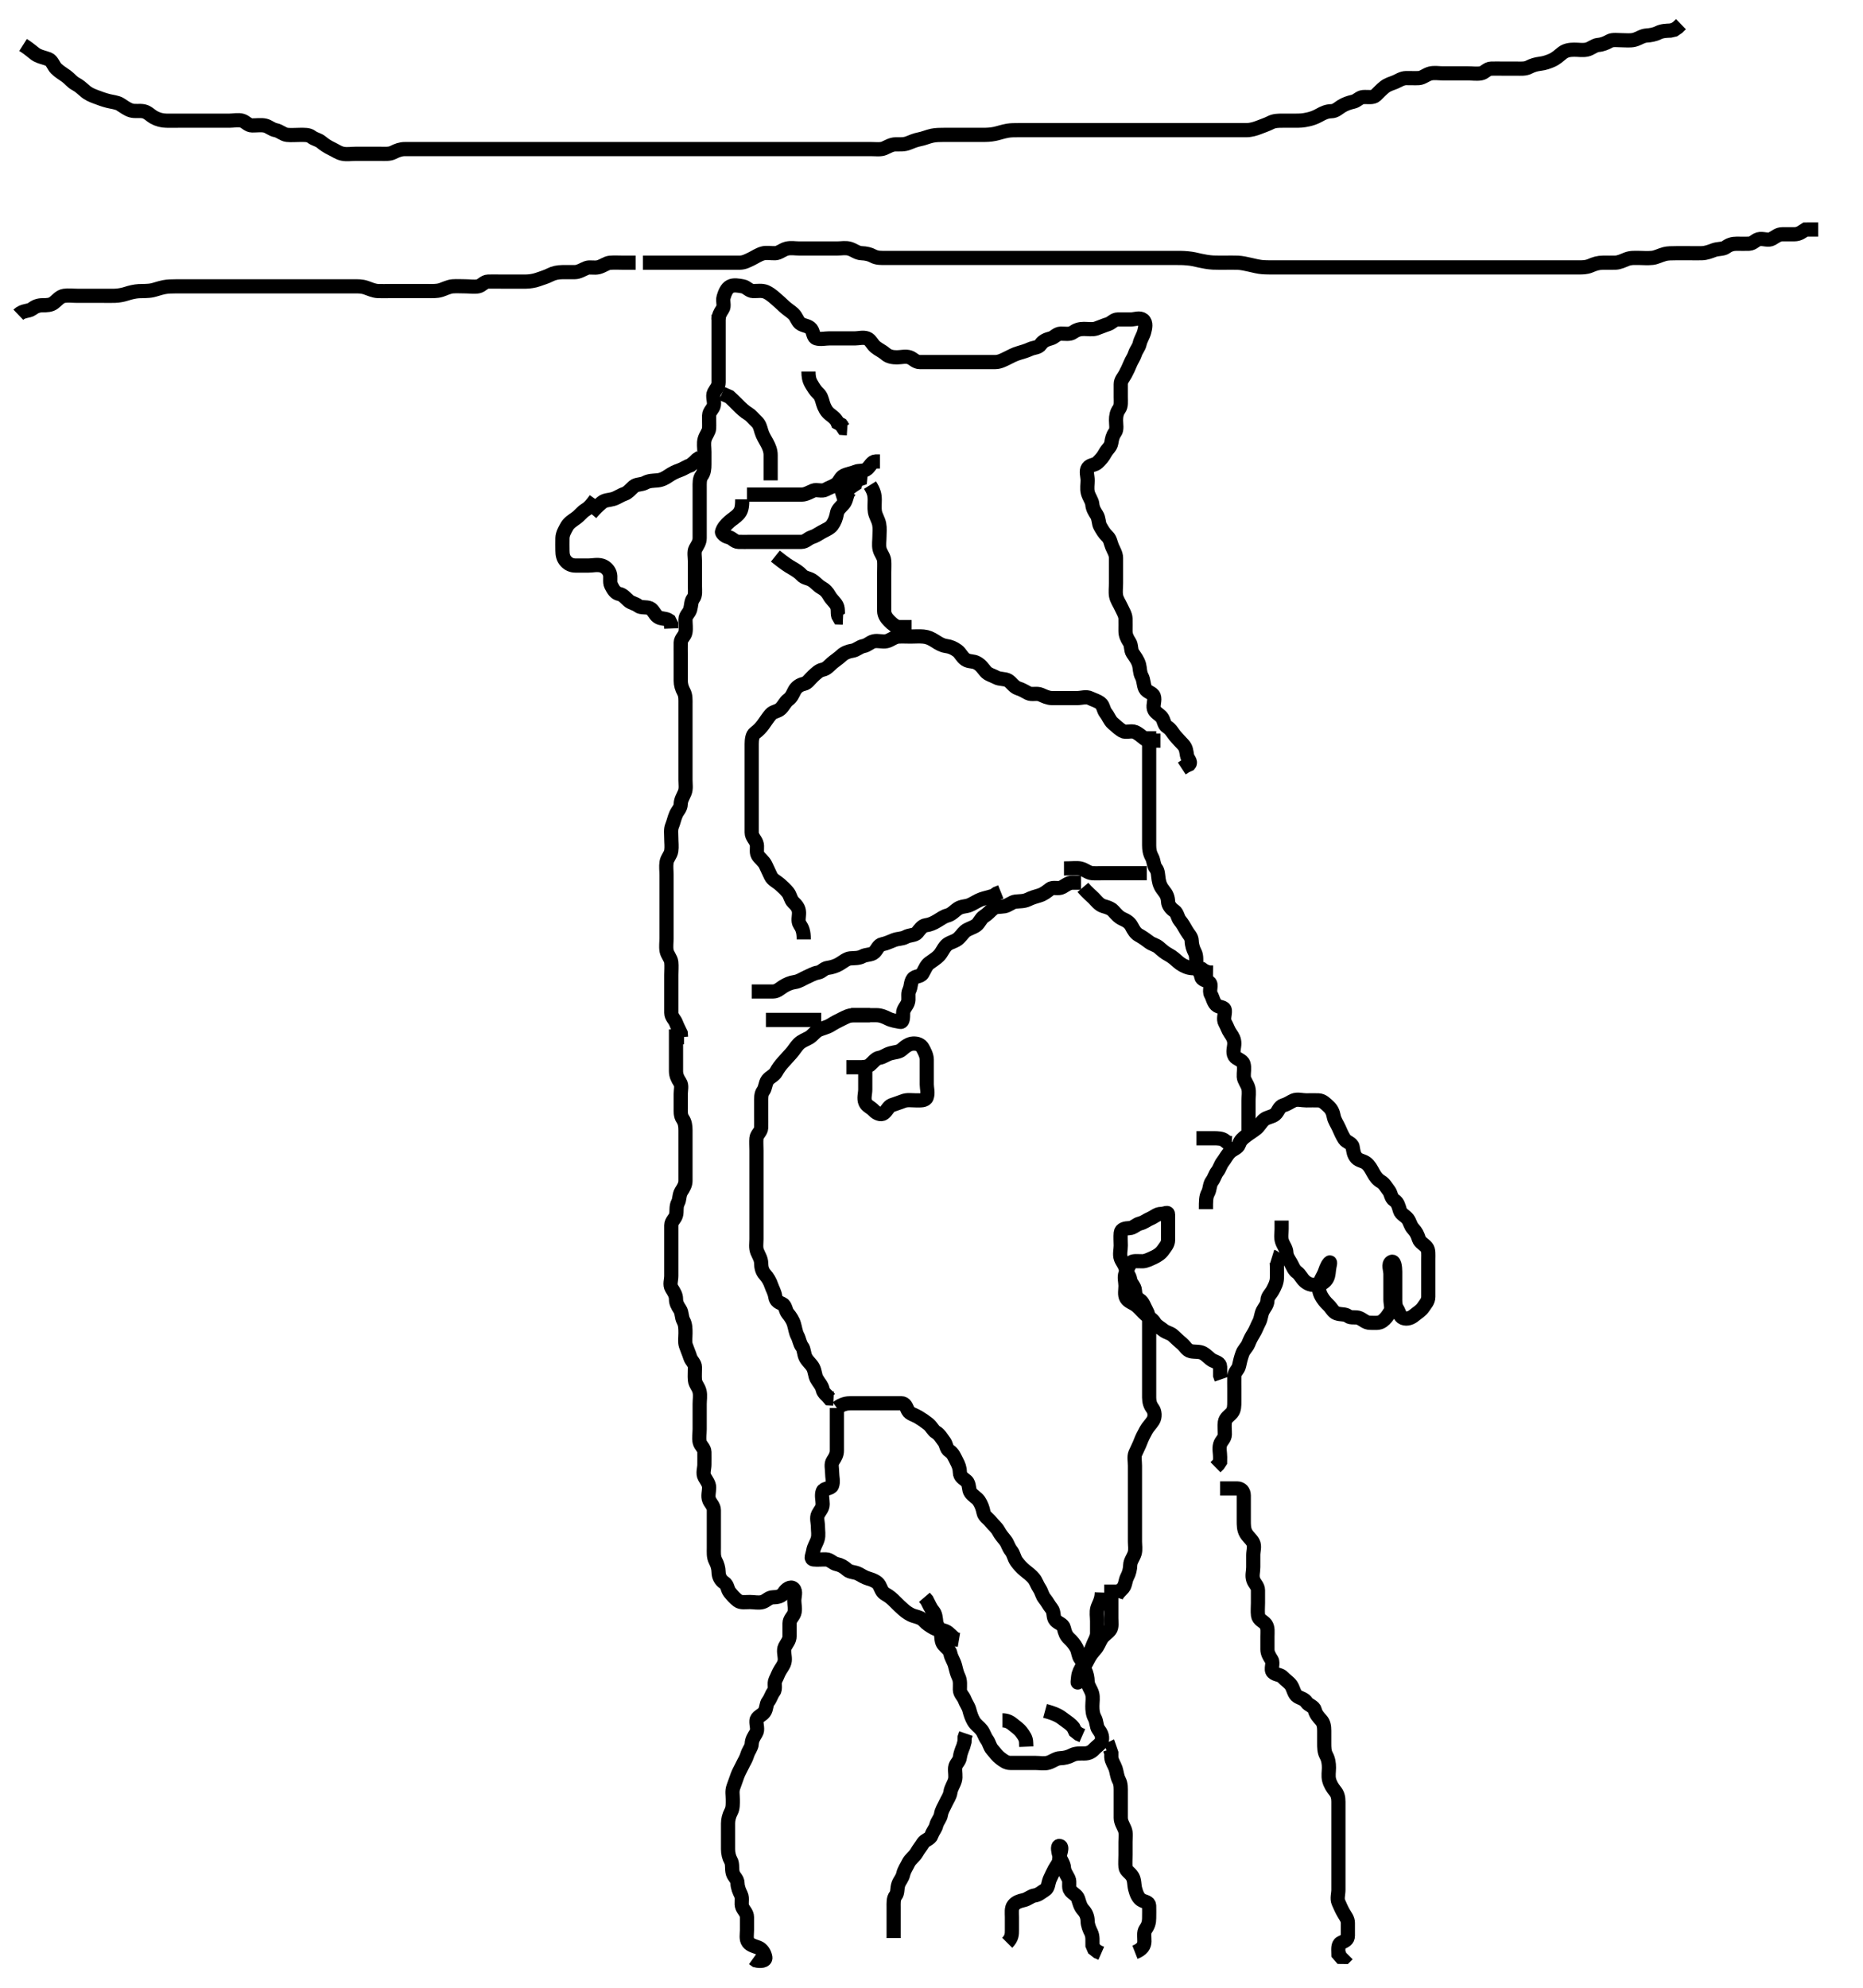 <svg width="393.75" height="420" xmlns="http://www.w3.org/2000/svg" xmlns:svg="http://www.w3.org/2000/svg" xmlns:xlink="http://www.w3.org/1999/xlink">
 <!-- Created with SVG-edit - http://svg-edit.googlecode.com/ -->
 <g display="inline" class="layer">
  <title>Layer 1</title>
  <path t="0,213,223,226,242,242,250,266,266,274,274,290,312,328,367,397,413,429,445,491,521,530,546,569,599,615,623,645,645,656,672,677,685,709,709,717,741,763,779,787,803,819,841,857,857,866,873,889,889,905,911,927,951,967,1005,1013,1030,1045,1046,1067,1083,1091,1092,1107,1116,1133,1146,1169,1177,1185,1210,1239,1255,1264,1293,1325,1366,1381,1399,1411,1435,1449,1490,1514,1536,1536,1543,1559,1575,1584,1600,1614,1629,1630,1653,1691,1712,1723,1723,1731,1731,1740,1748,1761,1769,1777,1785,1802,1802,1809,1809,1809,1817,1825,1833,1839,1847,1855,1855,1887,1903,1911,1917,1925,1941,1950,1965,1966,1973,1982,1995,2011,2027,2035,2035,2051,2073,2081,2122,2146,2184,2193,2216,2216,2229,2245,2246,2254,2270,2270,2285,2286,2300,2300,2307,2324,2339,2356,2364,2364,2377,2401,2409,2425,2434,2441,2455,2471,2471,2488,2504,2533,2550,2573,2636,2714,2724,2800,2811,3113" d="M151.875,66.5C151.875,68.3 151.875,69.2 151.875,70.021C151.875,70.984 151.875,71.675 151.875,72.747C151.875,73.667 151.875,74.5 151.875,75.478C151.875,76.299 151.875,77.2 151.875,78.1C151.875,79 151.876,79.9 151.875,80.8C151.874,81.699 151.306,82.177 150.911,82.936C150.512,83.703 151.025,84.713 150.875,85.6C150.731,86.452 149.904,86.856 149.875,87.8C149.848,88.7 149.912,89.601 149.875,90.5C149.846,91.202 149.189,91.922 148.932,92.8C148.679,93.666 148.875,94.6 148.875,95.5C148.875,96.3 148.875,97.2 148.875,98.1C148.875,99 148.808,99.844 148.3,100.525C147.823,101.166 147.875,102.1 147.875,103.021C147.875,103.821 147.875,104.675 147.875,105.615C147.875,106.6 147.875,107.5 147.875,108.3C147.875,109.2 147.875,110.1 147.875,111C147.875,111.9 147.875,112.8 147.875,113.7C147.875,114.6 147.415,115.185 146.997,115.943C146.633,116.6 146.875,117.743 146.875,118.6C146.875,119.5 146.875,120.3 146.875,121.2C146.875,122.1 146.875,123 146.875,123.9C146.875,124.8 147.034,125.798 146.522,126.447C146.038,127.062 146.118,127.935 145.87,128.796C145.65,129.563 144.885,130.021 144.875,130.9C144.864,131.8 145.025,132.713 144.875,133.6C144.731,134.452 143.904,134.856 143.875,135.8C143.848,136.7 143.875,137.6 143.875,138.5C143.875,139.3 143.875,140.2 143.875,141.1C143.875,142 143.874,142.9 143.875,143.8C143.876,144.7 144.117,145.454 144.522,146.2C144.936,146.961 144.875,147.9 144.875,148.804C144.875,149.821 144.875,150.5 144.875,151.478C144.875,152.299 144.875,153.2 144.875,154.1C144.875,155 144.875,155.9 144.875,156.8C144.875,157.701 144.875,158.667 144.875,159.521C144.875,160.5 144.875,161.289 144.875,162.015C144.875,162.979 144.875,163.9 144.875,164.8C144.875,165.7 145.058,166.654 144.708,167.5C144.384,168.285 143.888,169 143.875,169.9C143.862,170.795 143.211,171.31 142.896,172.021C142.498,172.917 142.375,173.719 142.042,174.5C141.721,175.252 141.875,176.2 141.875,177.1C141.875,178 142.008,178.911 141.87,179.8C141.727,180.731 141.023,181.269 140.88,182.2C140.742,183.089 140.875,184 140.875,184.9C140.875,185.8 140.875,186.7 140.875,187.6C140.875,188.5 140.875,189.3 140.875,190.136C140.875,191.153 140.875,191.847 140.875,192.875C140.875,193.821 140.875,194.521 140.875,195.5C140.875,196.479 140.875,197.333 140.875,198.196C140.875,199.1 140.733,200.013 140.886,200.9C141.029,201.733 141.79,202.487 141.874,203.3C141.966,204.195 141.875,205.1 141.875,206C141.875,206.9 141.875,207.8 141.875,208.7C141.875,209.6 141.875,210.5 141.875,211.3C141.875,212.2 141.87,213.1 141.875,214C141.88,214.889 142.587,215.379 142.864,216.111C143.203,217.003 143.522,217.553 143.874,218.301L143.932,219.143L144.591,219.157" id="svg_1" stroke-width="3" stroke="#000" fill="none"/>
  <path t="4176,4570,4570,4610,4626,4626,4632,4648,4664,4672,4672,4680,4680,4696,4710,4820,4836,4852,4858,4875,4875,4891,4922,4936,4944,4944,4960,4968,4968,4975,5008" d="M124.875,108.5C125.875,107.333 126.435,106.846 127.175,106.204C127.842,105.626 128.71,105.697 129.575,105.443C130.452,105.186 131.096,104.651 132.042,104.333C132.707,104.11 133.331,103.324 133.958,102.785C134.544,102.282 135.575,102.443 136.375,102C137.175,101.557 138.079,101.582 138.975,101.5C139.886,101.416 140.649,100.984 141.354,100.5C142.028,100.037 142.773,99.66 143.708,99.333C144.395,99.094 145.175,98.553 145.975,98.278L146.675,97.699L147.275,97.111L148.074,96.584" id="svg_2" stroke-width="3" stroke="#000" fill="none"/>
  <path t="6139,6326,6335,6340,6340,6348,6364,6364,6379,6380,6676,6692,6700,6721,6753,6753,6769,6777,6793,6823,6847,6847,6863,6871,6878,6885,6901,7098,7152,7161,7176,7191,7214,7230,7262,7292,7308,7332,7370,7386,7394,7410,7440,7472,7496,7510,7559,7581,7629,7637,7638,7645,7707,7769" d="M125.875,105.5C124.996,106.721 124.451,107.314 123.675,107.785C122.999,108.196 122.498,108.946 121.708,109.5C121.085,109.937 120.214,110.503 119.827,111.2C119.381,112.003 118.904,112.799 118.875,113.7C118.846,114.6 118.875,115.5 118.875,116.3C118.875,117.2 119.02,117.946 119.591,118.584C120.174,119.236 120.875,119.5 121.675,119.5C122.575,119.5 123.475,119.5 124.375,119.5C125.275,119.5 126.214,119.23 127.171,119.504C127.938,119.725 128.601,120.374 128.864,121.111C129.164,121.948 128.78,122.945 129.159,123.7C129.595,124.567 130.042,125.333 130.875,125.5C131.708,125.667 132.201,126.363 132.85,126.925C133.438,127.435 134.264,127.511 134.875,128C135.486,128.489 136.547,128.172 137.354,128.521C138.068,128.829 138.327,129.83 139.042,130.333C139.737,130.823 140.675,130.585 141.439,131.111L141.839,131.9L141.875,132.8" id="svg_3" stroke-width="3" stroke="#000" fill="none"/>
  <path t="9290,9509,9514,9562,9600,9600,9640,9687,9727,9781,9797,9891,9969,10015,10025,10155,10186,10437,10446,10446,10459,10466,10482,10506,10514,10528,10560,10560,10600,10608,10630,10638,10662,10671,10678,10684,10700,10708,10732,10741,10748,10770,10786,10786,10802,10864,10865,10919,10927,10966,11020,11060,11075,11075,11091,11115,11116,11123,11160,11200,11208,11238,11254,11278,11294,11302,11316,11340,11348,11348,11356,11374,11379,11394,11395,11402,11418,11434,11434,11450,11456,11480,11488,11496,11528,11528,11550,11566,11566,11582,11582,11598,11604,11628,11652,11684,11691,11754,11821,11841,11846,11863,11886,11909,11932,11964,11980,11994,11994,12010,12150,12166,12174,12197,12222,12251,12620,12626,12650,12650,12720,12806,12806,12830,12841,12861,12868,12900,12924,12938,12986,13009,13033,13048,13064,13072,13094,13126,13150,13172,13188,13212,13220,13229,13236,13250,13258,13282,13305,13327,13384,13422,13516,13527,13541,13547,13564,13572,13572,13609,13688,13699,13867,13890,13907,13923,13923,13938,13952,13968,13984,13984,14000,14008,14014,14030,14038,14038,14046,14054,14091,14140,14156,14170,14170,14186,14202,14210,14234,14248,14256,14256,14272,14288,14304,14313,14326,14334,14334,14350,14366,14398,14412,14428,14428,14444,14452,14481,14505,14506,14546,14584,14584,14608,14608,14624,14662,14694,14708,14732,14733,14740,14756,14786,14810,14864,14936,15036,15052,15061,15078,15086,15129,15232,15270,15294,15356,15373,15389,15405,15411,15553,15747,15755,15779,15787" d="M151.875,67.5C151.875,66.699 152.206,66.049 152.708,65.333C153.197,64.638 152.679,63.666 152.932,62.8C153.189,61.922 153.581,60.926 154.311,60.536C155.074,60.129 156.088,60.35 156.975,60.5C157.827,60.644 158.31,61.482 159.175,61.5C160.075,61.519 161.028,61.319 161.875,61.667C162.546,61.943 163.306,62.55 163.9,63.075C164.544,63.643 165.159,64.18 165.791,64.784C166.367,65.334 167.099,65.759 167.675,66.301C168.385,66.969 168.582,68.072 169.311,68.464C170.069,68.871 170.923,68.86 171.45,69.525C171.946,70.152 171.817,71.269 172.579,71.496C173.438,71.751 174.375,71.5 175.275,71.5C176.175,71.5 177.075,71.5 177.975,71.5C178.76,71.5 179.7,71.5 180.708,71.5C181.464,71.5 182.427,71.211 183.264,71.511C184.001,71.774 184.314,72.742 185.042,73.333C185.738,73.899 186.435,74.154 187.175,74.796C187.842,75.374 188.675,75.499 189.575,75.5C190.475,75.501 191.427,75.211 192.264,75.511C193.001,75.774 193.486,76.495 194.375,76.5C195.275,76.505 196.175,76.5 197.075,76.5C197.975,76.5 198.875,76.5 199.675,76.5C200.575,76.5 201.475,76.5 202.396,76.5C203.359,76.5 204.05,76.5 205.118,76.5C205.975,76.5 206.875,76.5 207.675,76.5C208.575,76.5 209.475,76.505 210.375,76.5C211.275,76.495 212.111,76.038 212.875,75.667C213.629,75.3 214.351,74.876 215.359,74.584C216.031,74.389 216.939,74.123 217.674,73.784C218.531,73.389 219.469,73.485 219.928,72.796C220.429,72.042 221.202,71.723 222.074,71.499C222.875,71.293 223.31,70.518 224.175,70.5C225.075,70.481 226.091,70.723 226.791,70.216C227.485,69.714 228.175,69.5 229.075,69.5C229.975,69.5 230.913,69.674 231.675,69.415C232.563,69.113 233.314,68.76 234.171,68.496C234.934,68.259 235.396,67.51 236.275,67.5C237.175,67.489 238.075,67.5 238.975,67.5C239.875,67.5 240.876,67.007 241.59,67.585C242.334,68.188 242.036,69.324 241.839,70.1C241.62,70.962 241.067,71.717 240.875,72.6C240.691,73.444 240.158,73.9 239.87,74.796C239.627,75.556 239.187,76.083 238.864,76.889C238.548,77.678 238.238,78.302 237.839,79.064C237.442,79.822 236.876,80.301 236.875,81.2C236.874,82.1 236.875,83 236.875,83.9C236.875,84.8 237.012,85.781 236.522,86.447C236.019,87.132 235.875,87.9 235.875,88.8C235.875,89.7 236.131,90.725 235.654,91.379C235.143,92.078 235.025,92.713 234.875,93.6C234.731,94.452 234.019,94.9 233.591,95.7C233.134,96.556 232.669,97.061 231.996,97.721C231.379,98.328 230.395,98.175 229.932,98.857C229.458,99.556 229.875,100.6 229.875,101.5C229.875,102.3 229.694,103.226 229.911,104.1C230.128,104.973 230.796,105.816 230.854,106.5C230.937,107.475 231.358,108.107 231.79,108.785C232.283,109.56 232.16,110.56 232.522,111.2C232.987,112.021 233.364,112.685 234.042,113.333C234.673,113.938 234.692,114.654 235.042,115.5C235.366,116.285 235.865,117 235.875,117.9C235.885,118.8 235.875,119.7 235.875,120.6C235.875,121.5 235.875,122.3 235.875,123.2C235.875,124.1 235.733,125.013 235.886,125.9C236.029,126.733 236.617,127.534 236.959,128.3C237.291,129.044 237.857,129.899 237.875,130.7C237.895,131.6 237.875,132.5 237.875,133.3C237.875,134.2 238.189,134.887 238.708,135.667C239.179,136.374 238.931,137.319 239.396,138.021C239.941,138.845 240.467,139.461 240.753,140.478C240.951,141.178 240.873,142.12 241.3,142.9C241.751,143.723 241.652,144.672 242.042,145.5C242.399,146.258 243.589,146.364 243.864,147.111C244.173,147.945 243.632,148.935 243.88,149.796C244.1,150.563 245.031,150.941 245.522,151.553C246.041,152.197 245.985,153.17 246.676,153.584C247.471,154.061 247.851,154.888 248.375,155.5C248.929,156.146 249.548,156.781 250.096,157.379C250.681,158.017 250.725,158.713 250.875,159.6C251.019,160.452 251.828,160.925 251.354,161.5L250.575,161.853L249.775,162.379" id="svg_4" stroke-width="3" stroke="#000" fill="none"/>
  <path t="16384,16683,16684,16700,16724,16786,16796,16816,16847,16885,16894,16894,16917,16933,16940,16955,16970,16994,17003,17011,17011,17026,17036,17049,17056,17064,17088,17104,17118,17118,17126,17134,17142,17151,17167,17196,17204,17228,17229,17244,17266,17290,17306,17306,17330,17338,17354,17370,17385,17408,17422,17438,17462,17486,17516,17524,17533,17533,17549,17556,17579,17594,17619,17619,17626,17635,17643,17665,17688,17697,17705,17767,17791,17806,17831,17860,17861,17877,17891,17915,17923,17931,17947,17955,17984,17984,18036,18043,18062,18078,18116,18189,18211,18219,18219,18275,18453,18515,18531,18541,18547,18548,18558,18571,18579,18579,18585,18608" d="M242.875,154.5C242.875,155.5 242.875,156.3 242.875,157.2C242.875,158.1 242.875,159 242.875,159.9C242.875,160.8 242.875,161.7 242.875,162.6C242.875,163.5 242.875,164.3 242.875,165.2C242.875,166.1 242.875,167 242.875,167.9C242.875,168.8 242.875,169.7 242.875,170.6C242.875,171.5 242.875,172.3 242.875,173.2C242.875,174.1 242.875,175 242.875,175.9C242.875,176.8 242.875,177.7 242.875,178.6C242.875,179.5 242.999,180.277 243.45,181.1C243.877,181.88 243.802,182.85 244.3,183.475C244.786,184.083 244.742,184.911 244.88,185.8C245.023,186.731 245.329,187.456 245.959,188.215C246.561,188.94 246.838,189.601 246.875,190.5C246.904,191.202 247.417,191.946 248.171,192.447C248.86,192.906 248.875,193.898 249.375,194.5C249.89,195.12 250.331,195.882 250.791,196.699C251.186,197.401 251.856,197.935 251.875,198.8C251.894,199.7 252.176,200.551 252.522,201.2C252.976,202.049 252.733,203.013 252.886,203.9C253.029,204.733 253.762,205.491 253.874,206.3C253.989,207.137 254.856,207.035 255.59,207.585C256.206,208.048 255.462,209.323 255.932,210.143C256.327,210.831 256.441,211.732 257.042,212.333C257.643,212.934 258.791,212.654 258.875,213.5C258.954,214.296 258.464,215.323 258.932,216.143C259.396,216.956 259.553,217.638 260.042,218.333C260.544,219.049 260.875,219.6 260.875,220.5C260.875,221.3 260.452,222.33 260.932,223.143C261.322,223.803 262.55,223.934 262.818,224.8C263.084,225.661 262.827,226.601 262.875,227.5C262.918,228.303 263.622,229.037 263.839,229.9C264.059,230.774 263.875,231.7 263.875,232.6C263.875,233.5 263.875,234.3 263.875,235.2C263.875,236.136 263.875,236.984 263.875,237.847L263.875,238.743L263.876,239.699" id="svg_5" stroke-width="3" stroke="#000" fill="none"/>
  <path t="20358,20739,20747,20761,20770,20778,20793,20809,20825,20826,20871,20881,20924,20932,20932,20940,20956,20964,20972,20980,20980,20986,21002,21011,21035,21839,21863,21868,21868,21885,21901,21908,21930,21948,21970,22000,22025,22025,22056,22205,22235,22259,22259,22276,22296,22312,22338,22344,22376,22406,22446,22460,22488,22488,22508,22524,22539,22570,22602,22616,22632,22656,22656,22664,22687,22702,22710,22711,22718,22772,22796,22796,22806,22842,22874,22890,22914,22936,22937,22960,22976,22992,22999,23014,23030,23046,23070,23108,23117,23118,23140,23162,23194,23218,23248,23265,23265,23280,23296,23318,23358,23384,23428,23458,23474,23490,23514,23560,23584,23584,23593,23607,23614,23646,23646,23670,23700,23724,23734,23757,23786,23802,23810,23826,23842,23864,23872,23872,23896,23943,23975,23991,24020,24074,24074,24082,24098,24106,24138,24160,24184,24200,24224,24271,24607,24668,24895,24919,24928,24941,24949,24957,24964,24973,25004,25034,25058,25058,25441,25457,25473,25473,25479,25494,25518,25527,25543,25556,25596,25612,25634,25650,25674,25682,25712,25720,25736,25768,25790,25798,25822,25838,25854,25876,25892,25900,25955,26011,26027,26033,26048,26086,26110,26118,26127,26158,26187,26188,26212,26228,26250,26266,26266,26274,26298,26314,26320,26336,26352,26368,26413,26430,26438,26454,26478,26478,26484,26508,26524,26540,26548,26562,26563,26579,26586,26602,26618,26632,26641,26656,26672,26672,26681,26709,26750,26758,26777,26788,26804,26827,26828,26844,26865,26961,26978,27008,27022,27054,27078,27107,27132,27148,27164,27249,27305,27316,27358,27687,27710,27718,27718,27725,27725" d="M142.875,217.5C142.875,219.3 142.875,220.2 142.875,221.1C142.875,221.9 142.875,222.8 142.875,223.7C142.875,224.6 142.875,225.5 142.875,226.3C142.875,227.2 143.189,227.887 143.708,228.667C144.179,229.374 143.875,230.3 143.875,231.2C143.875,232.1 143.875,233 143.875,233.911C143.875,234.821 143.793,235.708 144.3,236.439C144.758,237.099 144.875,237.9 144.875,238.8C144.875,239.7 144.875,240.6 144.875,241.5C144.875,242.3 144.875,243.2 144.875,244.1C144.875,245 144.875,245.9 144.875,246.8C144.875,247.7 144.875,248.6 144.875,249.5C144.875,250.3 144.504,250.929 143.997,251.721C143.518,252.468 143.654,253.467 143.3,254.1C142.819,254.961 143.118,255.935 142.87,256.796C142.65,257.563 141.885,258.021 141.875,258.9C141.864,259.8 141.875,260.7 141.875,261.6C141.875,262.5 141.875,263.3 141.875,264.2C141.875,265.1 141.875,266 141.875,266.9C141.875,267.8 141.875,268.7 141.875,269.6C141.875,270.5 141.482,271.43 141.96,272.215C142.45,273.018 142.875,273.6 142.875,274.5C142.875,275.3 143.189,275.887 143.708,276.667C144.179,277.374 143.999,278.277 144.45,279.1C144.877,279.88 144.875,280.8 144.875,281.7C144.875,282.6 144.707,283.536 144.96,284.3C145.217,285.072 145.615,285.939 145.88,286.796C146.116,287.559 146.865,288.021 146.875,288.9C146.886,289.8 146.793,290.704 146.875,291.6C146.959,292.511 147.636,293.038 147.854,294C148.053,294.878 147.875,295.8 147.875,296.7C147.875,297.6 147.875,298.5 147.875,299.3C147.875,300.2 147.875,301.1 147.875,302C147.875,302.9 147.68,303.822 147.876,304.699C148.057,305.506 148.857,305.935 148.875,306.8C148.894,307.7 148.875,308.6 148.875,309.5C148.875,310.3 148.462,311.323 148.932,312.143C149.327,312.831 149.875,313.5 149.875,314.3C149.875,315.2 149.547,316.172 149.896,316.979C150.204,317.693 150.873,318.204 150.875,319.1C150.877,320 150.875,320.9 150.875,321.8C150.875,322.7 150.875,323.6 150.875,324.5C150.875,325.3 150.875,326.2 150.875,327.1C150.875,328 150.781,328.947 151.228,329.8C151.622,330.552 151.856,331.3 151.875,332.2C151.894,333.101 152.293,333.916 153.074,334.416C153.802,334.883 153.709,335.803 154.228,336.447C154.719,337.059 155.279,337.693 155.959,338.216C156.57,338.686 157.575,338.5 158.475,338.5C159.375,338.5 160.31,338.743 161.171,338.496C161.938,338.275 162.486,337.511 163.375,337.5C164.275,337.489 165.224,337.324 165.708,336.5C166.092,335.847 167.107,335.066 167.708,335.667C168.309,336.268 167.875,337.3 167.875,338.2C167.875,339.1 168.164,340.052 167.864,340.889C167.601,341.626 166.88,342.111 166.875,343C166.87,343.9 166.875,344.8 166.875,345.7C166.875,346.6 166.306,347.177 165.911,347.936C165.512,348.703 165.875,349.7 165.875,350.6C165.875,351.5 165.425,352.045 164.96,352.785C164.472,353.562 164.306,354.177 163.911,354.936C163.512,355.703 164.034,356.798 163.522,357.447C163.038,358.062 162.864,358.889 162.375,359.5C161.886,360.111 162.042,361.109 161.518,361.796C160.944,362.546 159.936,362.715 159.875,363.6C159.813,364.498 160.268,365.43 159.79,366.215C159.3,367.018 158.912,367.601 158.875,368.5C158.846,369.202 158.189,369.923 157.932,370.8C157.679,371.664 157.252,372.25 156.896,373.021C156.531,373.81 156.158,374.377 155.886,375.111C155.576,375.945 155.332,376.703 154.997,377.6C154.678,378.451 154.875,379.3 154.875,380.2C154.875,381.1 154.928,382.035 154.522,382.8C154.074,383.646 153.875,384.5 153.875,385.3C153.875,386.2 153.875,387.1 153.875,388C153.875,388.9 153.875,389.8 153.875,390.7C153.875,391.6 154.086,392.472 154.45,393.1C154.896,393.87 154.605,394.839 154.88,395.796C155.1,396.563 155.862,397.021 155.875,397.9C155.888,398.8 156.261,399.638 156.591,400.3C157.012,401.143 156.547,402.172 156.896,402.979C157.204,403.693 157.873,404.204 157.875,405.1C157.877,406 157.875,406.9 157.875,407.8C157.875,408.7 157.628,409.734 158.159,410.416C158.647,411.043 159.453,411.2 160.264,411.511C161.007,411.796 161.61,412.654 161.753,413.6C161.867,414.355 160.69,414.453 159.76,414.215L159.179,413.796" id="svg_6" stroke-width="3" stroke="#000" fill="none"/>
  <path t="30840,31212,31212,31296,31320,31344,31367,31390,31400,31554,31570,31579,31585,31594,31601,31601,31616,31702,31711,31711,31772,31781,31804,31812,31828,31834,31850,31882,31919,32006,32264,32294,32294,32310,32319,32327,32335,32335,32344,32351,32361,32365,32379,32396,32404,32482,32491,32507,32522,32522,32584,32600,32614,32630,32630,32638,32662,32684,32708,32756,32770" d="M212.875,410.5C213.875,409.5 213.875,408.7 213.875,407.8C213.875,406.9 213.875,406 213.875,405.1C213.875,404.2 213.709,403.197 214.228,402.553C214.719,401.941 215.418,401.691 216.375,401.479C217.221,401.292 217.867,400.623 218.675,400.501C219.584,400.365 220.157,399.75 220.875,399.333C221.6,398.913 221.499,397.917 221.896,397.021C222.211,396.31 222.512,395.698 222.911,394.936C223.308,394.178 223.874,393.699 223.875,392.8C223.876,391.9 224.833,390.042 223.875,390.042C223.417,390.042 223.679,391.334 223.932,392.2C224.189,393.078 224.835,393.804 224.875,394.667C224.912,395.479 225.489,396.195 225.839,396.936C226.209,397.718 225.726,398.79 226.228,399.447C226.744,400.124 227.634,400.441 227.87,401.204C228.135,402.061 228.319,402.892 228.975,403.6C229.525,404.194 229.862,405 229.875,405.9C229.888,406.8 230.261,407.638 230.591,408.3C231.012,409.143 230.875,410.1 230.896,411L231.232,411.796L231.975,412.379L232.754,412.721" id="svg_7" stroke-width="3" stroke="#000" fill="none"/>
  <path t="33630,33825,33825,33834,33835,33843,33856,33870,33878,33886,33894,33918,33925,33933,33948,33973,34027,34051,34051,34067,34081,34089,34097,34106,34121,34121,34145,34175,34184,34207,34215,34223,34245,34252,34261,34261,34277,34285,34314,34314,34346,34370,34378,34424,34511,34520,34527,34557,34573,34573,34619,34619,34651,34667,34676" d="M188.875,409.5C188.875,407.495 188.875,406.751 188.875,405.643C188.875,404.809 188.875,403.9 188.875,403C188.875,402.1 188.802,401.15 189.3,400.525C189.786,399.917 189.553,399.042 189.886,398.111C190.149,397.374 190.707,396.87 190.896,396C191.08,395.154 191.652,394.362 191.959,393.7C192.362,392.831 193.271,392.267 193.708,391.5C194.153,390.72 194.604,390.204 195.096,389.4C195.476,388.78 196.628,388.563 196.87,387.796C197.13,386.975 197.694,386.448 197.874,385.699C198.087,384.806 198.734,384.276 198.875,383.4C199.021,382.496 199.462,381.906 199.875,381C200.238,380.205 200.764,379.51 200.874,378.7C200.994,377.806 201.561,377.078 201.818,376.2C202.071,375.334 201.786,374.396 201.875,373.5C201.959,372.654 202.777,372.213 202.876,371.299C202.951,370.614 203.3,369.675 203.591,368.984L203.854,368.021L203.886,367.1L204.159,366.3" id="svg_8" stroke-width="3" stroke="#000" fill="none"/>
  <path t="37062,37216,37225,37236,37252,37256,37264,37278,37310,37310,37435,37443,37443,37459,37475,37486,37520,37528,37536,37552,37568,37568,37576,37590,37599,37599,37622,37652,37676,37692,37716,37738,37762,37786,37786,37808,37824,37832,37840,37856,37864,37864,37888,37902,37918,37942,37988,38153,38153,38285,38301,38325,38427,38449,38551" d="M239.875,412.5C241.439,411.889 241.857,411.101 241.875,410.2C241.893,409.3 241.656,408.287 242.159,407.584C242.661,406.883 242.875,406.179 242.875,405.325C242.875,404.385 242.912,403.499 242.875,402.7C242.832,401.782 241.92,401.929 241.16,401.415C240.493,400.963 240.13,399.962 239.911,399.1C239.688,398.222 239.799,397.288 239.354,396.521C238.868,395.682 237.959,395.346 237.875,394.5C237.796,393.704 237.875,392.8 237.875,391.9C237.875,391 237.875,390.1 237.875,389.2C237.875,388.3 238.058,387.346 237.708,386.5C237.384,385.715 236.885,385 236.875,384.1C236.865,383.2 236.875,382.3 236.875,381.4C236.875,380.5 236.875,379.7 236.875,378.8C236.875,377.9 236.928,376.965 236.522,376.2C236.074,375.354 236.043,374.464 235.79,373.7C235.533,372.928 234.911,372.1 234.875,371.3L234.875,370.4L234.591,369.587L233.911,369.915" id="svg_9" stroke-width="3" stroke="#000" fill="none"/>
  <path t="39915,40531,40538,40657,40837,40953,40969,40978,40999,41022,41038,41062,41062,41076,41092,41100,41108,41116,41124,41134,41146,41178,41219,41219,41233,41249,41249,41257,41266,41272,41296,41302,41311,41326,41343,41343,41350,41358,41374,41374,41381,41404,41420,41444,41452,41490,41490,41545,41639,41655,41665,41683,41708,41724,41740,41748,41756,41770,41819,41830,41856,41865,41880,41888,41888,41896,41904,41942,42005,42021,42068,42082,42114,42138,42147,42147,42168,42192,42216,42226,42238,42254,42254,42270,42286,42308,42331,42348,42377,42401,42426,42434,42450,42451,42464,42480,42488,42504,42520,42528,42542,42558,42558,42566,42590,42619,42644,42652,42668,42698,42722,42722,42746,42776,42792,42824,42840,42854,42964,42976,42976,42989,43034,43120,43150,43269,43279,43309,43338,43502,43512,43527,43620" d="M257.875,314.5C259.675,314.5 260.575,314.489 261.475,314.5C262.354,314.51 262.87,315.111 262.875,316C262.88,316.9 262.875,317.8 262.875,318.7C262.875,319.6 262.875,320.5 262.875,321.3C262.875,322.2 262.872,323.12 263.3,323.9C263.751,324.722 264.444,325.177 264.839,325.936C265.238,326.703 264.875,327.7 264.875,328.6C264.875,329.5 264.875,330.3 264.875,331.136C264.875,332.153 264.56,332.901 264.886,333.853C265.148,334.621 265.87,335.111 265.875,336C265.88,336.9 265.875,337.8 265.875,338.7C265.875,339.6 265.778,340.392 265.886,341.315C265.997,342.274 267.019,342.531 267.518,343.204C268.032,343.899 267.875,344.9 267.875,345.8C267.875,346.7 267.875,347.6 267.875,348.5C267.875,349.3 268.246,349.929 268.754,350.721C269.232,351.468 268.441,352.732 269.042,353.333C269.643,353.934 270.57,353.769 271.159,354.416C271.737,355.051 272.452,355.441 272.9,356.111C273.392,356.846 273.496,357.989 274.232,358.443C274.95,358.886 275.661,358.942 276.16,359.699C276.562,360.308 277.693,360.551 277.874,361.301C278.088,362.193 278.645,362.806 279.228,363.447C279.754,364.027 279.875,364.8 279.875,365.7C279.875,366.6 279.875,367.5 279.875,368.3C279.875,369.2 279.873,370.12 280.3,370.9C280.751,371.723 280.875,372.6 280.875,373.5C280.875,374.3 280.691,375.226 280.911,376.1C281.128,376.963 281.642,377.797 282.159,378.416C282.708,379.073 282.875,379.8 282.875,380.7C282.875,381.6 282.875,382.5 282.875,383.3C282.875,384.2 282.875,385.1 282.875,386C282.875,386.9 282.875,387.8 282.875,388.7C282.875,389.6 282.875,390.5 282.875,391.3C282.875,392.2 282.875,393.1 282.875,394C282.875,394.9 282.875,395.8 282.875,396.7C282.875,397.6 282.875,398.5 282.875,399.3C282.875,400.2 282.532,401.179 282.896,401.979C283.247,402.752 283.511,403.412 283.932,404.143C284.4,404.954 284.875,405.5 284.875,406.3C284.875,407.2 284.88,408.1 284.875,409C284.87,409.889 284.259,410.103 283.396,410.521C282.694,410.86 282.875,412 282.886,412.889L283.396,413.479L284.264,413.489L284.828,412.925" id="svg_10" stroke-width="3" stroke="#000" fill="none"/>
  <path t="52379,53102,53111,53213,53213,53321,53361,53377,53393,53414,53463,53485,53517,53517,53595,53604,53611,53641,53705,53735,53751,53783,53797,53820,53836,53866,53882,53898,53898,53906,53922,53984,54009,54015,54039,54047,54063,54087,54087,54096,54110,54116,54124,54132,54148,54164,54170,54187,54202,54226,54264,54272,54288,54304,54304,54312,54383,54405,54405,54429,54469,54523,54532,54569,54601,54601,54617,54633,54640,54662,54662,54725,54734,54741,54749,54788,54810,54819,54827,54880,54880,54912,54920,54928,54936,54966,54966,54982,54998,55006,55014,55044,55060,55060,55123,55132,55147,55163,55225,55249,55287,55318,55319,55341,55402,55435,55480,55504,55536,55536,55552,55582,55636,55644,55660,55677,55708,55849,55865,55873,55902,55910,55927,55934,55957,55980,56020,56050,56175,56175,56215,56225,56239,56261,56339,56424,56425,56543,56621,56637,56723,56769,56807,56847,56863,56900,56962,56979,57018,57073,57081,57111,57189,57197,57261,57275,57283,57384,57447,57470,57479,57487,57493,57502,57595,57635,57673,57726,57766,57767,57790,57845,57906,57939,57961,57977,58046,58056,58078,58102,58156,58428,58444,58445,58554,58640,58649,58672,58764,58788,58884" d="M176.875,297.5C178.096,296.621 178.975,296.5 179.875,296.5C180.675,296.5 181.575,296.5 182.475,296.5C183.375,296.5 184.275,296.5 185.175,296.5C186.075,296.5 186.975,296.5 187.875,296.5C188.675,296.5 189.575,296.489 190.475,296.5C191.354,296.51 191.477,297.214 191.911,298.064C192.246,298.72 193.269,298.934 194.074,299.416C194.817,299.861 195.428,300.279 196.171,300.857C196.915,301.438 197.157,302.25 197.875,302.667C198.6,303.087 199.03,303.934 199.522,304.553C200.037,305.2 199.948,306.117 200.676,306.584C201.457,307.084 201.759,307.941 202.159,308.7C202.612,309.558 202.856,310.2 202.875,311.1C202.895,312.064 203.607,312.351 204.264,312.936C204.957,313.552 204.646,314.72 205.159,315.416C205.668,316.107 206.452,316.441 206.9,317.111C207.392,317.846 207.708,318.712 207.875,319.6C208.025,320.396 208.866,320.84 209.375,321.5C209.965,322.265 210.618,322.709 211.042,323.5C211.442,324.249 211.987,324.874 212.522,325.553C212.98,326.133 213.12,326.938 213.708,327.667C214.272,328.365 214.299,329.19 214.875,329.979C215.343,330.619 215.933,331.261 216.58,331.8C217.258,332.364 217.971,332.866 218.522,333.553C218.985,334.129 219.189,334.887 219.708,335.667C220.179,336.374 220.232,337.112 220.791,337.785C221.347,338.454 221.65,339.137 222.264,339.9C222.864,340.646 222.491,341.704 223.096,342.379C223.651,342.996 224.665,343.157 224.854,344C225.069,344.956 225.324,345.638 225.959,346.216C226.606,346.805 227.117,347.454 227.522,348.2C227.936,348.961 227.886,349.889 228.375,350.5C228.864,351.111 228.829,352.033 229.3,352.9C229.699,353.632 229.85,354.5 229.875,355.3C229.904,356.201 230.561,356.922 230.818,357.8C231.071,358.666 230.875,359.6 230.875,360.5C230.875,361.3 230.932,362.2 231.375,363C231.818,363.8 231.694,364.801 232.159,365.416C232.675,366.099 233.07,366.822 232.874,367.699C232.693,368.506 231.821,368.947 231.3,369.525C230.726,370.163 230.074,370.499 229.175,370.5C228.275,370.501 227.34,370.447 226.575,370.853C225.729,371.301 224.875,371.475 224.075,371.5C223.174,371.529 222.453,372.186 221.575,372.443C220.709,372.696 219.775,372.5 218.875,372.5C218.075,372.5 217.175,372.5 216.275,372.5C215.375,372.5 214.475,372.501 213.575,372.5C212.676,372.499 212.071,372.001 211.439,371.525C210.781,371.03 210.289,370.351 209.708,369.667C209.143,369 209.097,368.284 208.591,367.584C208.089,366.89 207.946,366.152 207.45,365.525C206.923,364.86 206.231,364.445 205.791,363.699C205.378,362.998 205.098,362.173 204.874,361.301C204.668,360.5 204.167,359.925 203.864,359.111C203.592,358.377 202.88,357.889 202.875,357C202.87,356.1 203.012,355.143 202.591,354.3C202.261,353.638 202.061,352.773 201.839,351.9C201.62,351.038 201.042,350.289 200.875,349.4C200.725,348.604 199.949,348.13 199.45,347.525C198.908,346.87 199.017,345.987 198.864,345.1C198.721,344.267 197.963,343.514 197.88,342.8C197.775,341.906 197.739,341.04 197.228,340.447C196.661,339.791 196.375,339 195.9,338.111L195.375,337.5" id="svg_12" stroke-width="3" stroke="#000" fill="none"/>
  <path t="61584,61791,61806,61807,61822,61838,61868,61892,61900,61923,61923,61929,62064,62080,62081,62102,62134,62158,62163,62188,62204,62228,62274,62306,62336,62346,62368,62378,62430,62484,62586,62632,62632,62648,62672,62688,62696,63030,63100,63132,63142,63142,63159,63173,63179,63202,63202,63218,63242,63242,63264,63272,63295,63341,63349,63373,63381,63397,63419,63459,63483,63513,63522,63545,63560,63567,63624,63647,63702,63740,63750,63765,63772,63793,63817,63834,63871,63903,63998,63999,64029,64114,64115" d="M176.875,297.5C176.875,299.257 176.875,300.153 176.875,301.016C176.875,301.979 176.875,302.9 176.875,303.8C176.875,304.7 176.875,305.6 176.875,306.5C176.875,307.3 176.561,307.887 176.042,308.667C175.571,309.374 175.875,310.3 175.875,311.2C175.875,312.1 176.18,313.058 175.864,313.889C175.588,314.618 174.162,314.382 173.886,315.111C173.57,315.942 173.876,316.9 173.875,317.8C173.874,318.699 173.306,319.177 172.911,319.936C172.512,320.703 172.875,321.7 172.875,322.6C172.875,323.5 173.071,324.334 172.818,325.2C172.561,326.078 172.01,326.809 171.874,327.7C171.733,328.616 171.195,329.416 171.975,329.5C172.87,329.596 173.675,329.473 174.575,329.5C175.519,329.529 175.936,330.306 176.875,330.5C177.663,330.663 178.355,331.042 179.075,331.699C179.66,332.232 180.673,332.135 181.439,332.536C182.197,332.933 182.711,333.304 183.575,333.557C184.452,333.814 185.447,334.207 185.839,334.936C186.246,335.694 186.351,336.395 187.175,336.853C187.917,337.265 188.553,337.785 189.159,338.416C189.709,338.989 190.316,339.56 190.9,340.075C191.524,340.623 192.298,341.186 193.175,341.443C194.039,341.696 194.783,341.885 195.3,342.475C195.86,343.112 196.585,343.544 197.375,344C198.08,344.407 199.036,344.302 199.875,344.667C200.56,344.964 201.175,345.796 201.975,346.379L202.675,346.499" id="svg_13" stroke-width="3" stroke="#000" fill="none"/>
  <path t="68077,68529,68537,68537,68545,68556,68562,68562,68647,68663,68663,68671,68671,68679,68757,68757,68766,68787,68811,68811,68821,68836,68880,68889,68904,68913,68935,68942,68990,68999,68999,69013,69028,69053,69060,69106,69123,69147,69153,69185,69208,69217,69217,69225,69255,69295,69296,69305,69318,69325,69342,69357,69372,69378,69394,69394,69426,69489,69497,69514,69530,69534,69590,69637,69637,69661,69671,69684,69698,69706,69730,69746,69768,69769,69777,69800,69816,69854,69855,69862,69878,69902,69903,69903,69932,69940,69956,69980,70002,70018,70042,70058,70066,70080,70096,70136,70136,70150,70174,70190,70214,70222,70236,70244,70252,70268,70277,70300,70300,70307,70338,70346,70355,70495,70519,70540" d="M183.875,214.5C182.118,214.5 181.222,214.491 180.359,214.5C179.396,214.51 178.639,214.962 177.875,215.333C177.121,215.7 176.387,216.068 175.554,216.6C174.898,217.018 173.864,217.277 173.179,217.553C172.316,217.9 171.754,218.808 171.075,219.215C170.339,219.656 169.449,219.91 168.775,220.6C168.21,221.179 167.764,221.972 167.228,222.553C166.591,223.241 166.108,223.808 165.522,224.447C164.988,225.031 164.442,225.751 164.042,226.5C163.618,227.291 162.731,227.531 162.232,228.204C161.718,228.899 161.808,229.844 161.3,230.525C160.823,231.166 160.875,232.1 160.875,233C160.875,233.9 160.875,234.8 160.875,235.7C160.875,236.6 160.902,237.5 160.875,238.3C160.846,239.144 159.959,239.654 159.875,240.5C159.796,241.296 159.875,242.2 159.875,243.1C159.875,244 159.875,244.9 159.875,245.8C159.875,246.7 159.875,247.6 159.875,248.5C159.875,249.3 159.875,250.2 159.875,251.1C159.875,252 159.875,252.9 159.875,253.8C159.875,254.7 159.875,255.6 159.875,256.5C159.875,257.3 159.875,258.2 159.875,259.1C159.875,260 159.875,260.9 159.875,261.8C159.875,262.7 159.692,263.654 160.042,264.5C160.366,265.285 160.862,266 160.875,266.9C160.888,267.8 161.068,268.625 161.676,269.3C162.239,269.924 162.734,270.718 163.042,271.667C163.26,272.34 163.701,272.993 163.854,273.979C164.008,274.968 164.57,275.145 165.354,275.521C166.057,275.858 165.98,276.899 166.522,277.553C167.013,278.143 167.561,278.923 167.818,279.8C168.072,280.665 168.176,281.551 168.522,282.2C168.976,283.049 169.002,283.882 169.522,284.553C169.975,285.136 169.872,286.12 170.3,286.9C170.751,287.722 171.483,288.239 171.839,288.936C172.278,289.795 172.234,290.652 172.591,291.3C173.067,292.164 173.693,292.732 173.875,293.6C174.042,294.392 174.822,294.853 175.311,295.464L176.171,295.504" id="svg_14" stroke-width="3" stroke="#000" fill="none"/>
  <path t="72169,72555,72561,72578,72593,72632,72638,72647,72662,72670,72670,73037,73061,73069,73085,73085,73106,73459,73483,73491,73504,73544,73544,73755,73795,73840,73865,73875,73887,73888,73911,73934,73935,74271,74285,74293,74332,74348,74356,74371,74371,74388,74480,74497,74596,74612,75151,75212,75347,75356,75361,75392,75424,75503,75526,75651,75667,75696,75696,75853,76017" d="M178.875,225.5C179.676,225.5 180.575,225.5 181.475,225.5C182.375,225.5 183.272,225.499 183.875,225C184.531,224.457 185.035,223.629 185.875,223.5C186.67,223.378 187.297,222.797 188.275,222.536C189.146,222.304 189.999,222.307 190.575,221.796C191.307,221.145 192.072,220.543 192.975,220.5C193.874,220.457 194.62,220.708 195.042,221.5C195.382,222.141 195.865,223 195.875,223.9C195.885,224.8 195.875,225.7 195.875,226.6C195.875,227.5 195.875,228.3 195.875,229.136C195.875,229.984 196.207,230.907 195.864,231.853C195.59,232.613 194.475,232.5 193.575,232.5C192.675,232.5 191.722,232.319 190.875,232.667C190.204,232.943 189.32,233.201 188.486,233.511C187.752,233.783 187.471,234.693 186.791,235.216C186.18,235.686 185.204,235.217 184.654,234.621C184.065,233.984 183.204,233.694 182.896,232.979C182.508,232.08 182.875,231.1 182.875,230.2C182.875,229.3 182.875,228.4 182.875,227.5L182.875,226.7L182.875,225.8L182.839,224.936" id="svg_15" stroke-width="3" stroke="#000" fill="none"/>
  <path t="78615,78722,78722,78739,78754,78754,78770,78779,78800,78800,78824,78831,79254,79276,79294,79324,79332,79338,79346,79386,79402,79432,79456,79456,79464,79496,79502,79526,79542,79550,79564,79587,79627,79627,79657,79657,79681,79697,79713,79719,79728,79736,79759,79791,79822,79831,79862,79870,79876,79892,79899,79907,79915,79923,79932,79939,79945,79946,79954,79954,79962,79970,79970,79979,79980,79986,79986,80023,80040,80049,80126,80188,80188,80244,80408" d="M179.875,214.5C180.875,214.5 181.675,214.5 182.632,214.5C183.528,214.5 184.222,214.498 185.239,214.5C186.175,214.502 187.013,214.886 187.675,215.216C188.518,215.637 189.405,215.746 190.264,215.915C190.854,216.03 190.873,215 190.875,214.1C190.877,213.204 191.558,212.682 191.864,211.889C192.185,211.06 191.78,210.055 192.159,209.3C192.595,208.433 192.403,207.64 192.932,206.857C193.395,206.174 194.512,206.439 194.959,205.699C195.443,204.896 195.736,203.986 196.396,203.5C197.086,202.991 197.875,202.5 198.375,202C199.074,201.3 199.294,200.514 199.959,199.785C200.503,199.189 201.529,199.017 202.264,198.525C202.934,198.077 203.368,197.314 203.959,196.784C204.559,196.246 205.558,196.066 206.354,195.5C206.954,195.073 207.271,194.051 207.975,193.621C208.753,193.147 209.219,192.543 209.875,192C210.478,191.501 211.388,191.642 212.275,191.489C213.108,191.346 213.863,190.59 214.632,190.505C215.522,190.406 216.418,190.476 217.239,190.075C218.112,189.647 218.855,189.449 219.642,189.215C220.601,188.929 221.25,188.369 221.919,187.857C222.583,187.348 223.698,187.913 224.518,187.443C225.206,187.048 225.875,186.5 226.675,186.5L227.575,186.5L228.475,186.5" id="svg_16" stroke-width="3" stroke="#000" fill="none"/>
  <path t="83016,83238,83238,83246,83246,83254,83254,83262,83263,83263,83263,83277,83277" d="M161.875,215.5C163.711,215.5 164.476,215.5 165.475,215.5C166.275,215.5 167.278,215.5 168.147,215.5C169.208,215.5 169.842,215.5 170.854,215.5L171.512,215.5L172.611,215.5L173.561,215.5" id="svg_17" stroke-width="3" stroke="#000" fill="none"/>
  <path t="84650,86234,86235,86243,86260,86272,86304,86320,86328,86336,86344,86344,86366,86374,86406,86414,86420,86428,86436,86436,86452,86452,86460,86477,86477,86484,86492,86506,86522,86538,86554,86563,86563,86570,86584,86592,86600,86616,86616,86632,86662,86670,86686,86694,86702,86702,86710,86718,86727,86732,86740,86740,86748,86756,86756,86764,86764,86772,86772,86780,86780,86780,86788,86797,86797,86804" d="M158.875,209.5C161.664,209.5 162.39,209.506 163.354,209.5C164.264,209.495 164.861,208.869 165.486,208.475C166.234,208.003 167.08,207.625 167.975,207.5C168.881,207.373 169.575,206.853 170.375,206.5C171.175,206.147 171.979,205.65 172.875,205.5C173.713,205.36 174.095,204.609 174.975,204.5C175.759,204.403 176.722,204.102 177.391,203.699C178.144,203.245 178.967,202.562 179.675,202.501C180.572,202.424 181.495,202.502 182.275,202.075C183.098,201.624 184.173,201.819 184.791,201.215C185.413,200.607 185.645,199.664 186.475,199.511C187.36,199.347 188.078,198.957 188.975,198.622C189.826,198.303 190.663,198.394 191.375,198C192.261,197.51 193.334,197.682 193.85,197.064C194.378,196.432 194.865,195.611 195.675,195.501C196.569,195.381 197.269,195.064 198.074,194.584C198.821,194.138 199.457,193.645 200.227,193.447C201.139,193.213 201.806,192.411 202.396,192.021C203.278,191.437 204.094,191.601 204.992,191.215C205.736,190.894 206.636,190.281 207.375,190.021C208.1,189.765 209.061,189.553 209.975,189.279L210.675,188.784L211.518,188.447" id="svg_18" stroke-width="3" stroke="#000" fill="none"/>
  <path t="88597,88902,88908,88948,88972,88972,88980,88986,89057,89081,89089,89097,89113,89128,89142,89160,89174,89237,89346,89363,89377,89377,89401,89409,89410,89419,89447,89478,89495,89503,89524,89552,89572,89588,89626,89651,89660,89660,89681,89696,89712,89728,89758,89782,89806,89830,89830,89852,89868,89876,89900,89939,89948,89955,89955,89984,90008,90033,90040,90040,90048,90056,90071,90078,90102,90118,90118,90126,90133,90140,90180,90196,90218,90218,90250,90266,90267,90312,90320,90344,90360,90374,90382,90406,90509,90509,90523,90555,90595,90595,90673,90679,90688,90719,90756,90773,90789,90812,90835,90850,90850,90890,91031,91046,91085,91101,91109,91110,91117,91117,91126,91140,91156,91156,91172,91210,91225,91248,91257,91258,91273,91281,91295,91303,91334,91350,91351,91359,91380,91396,91397,91406,91422,91429,91436,91450,91474,91474,91506,91506,91522,91544,91576,91655,91671,91679,91717,91717,91748,91849,91865,91919,91927,91935,91975,91991,92052,92075,92075,92083,92098,92107,92138,92144,92168,92192,92192,92200,92216,92238,92262,92300,92357" d="M169.875,198.5C169.875,196.8 169.561,196.113 169.042,195.333C168.571,194.626 168.902,193.7 168.875,192.8C168.846,191.856 168.331,191.275 167.654,190.621C167.075,190.063 167.041,189.197 166.522,188.553C166.031,187.941 165.411,187.371 164.822,186.853C164.172,186.28 163.267,185.911 162.9,185.1C162.547,184.318 162.119,183.471 161.822,182.8C161.447,181.952 160.554,181.387 160.16,180.7C159.74,179.966 160.185,178.94 159.864,178.111C159.558,177.318 158.877,176.796 158.875,175.9C158.873,175 158.875,174.1 158.875,173.2C158.875,172.3 158.875,171.4 158.875,170.5C158.875,169.7 158.875,168.8 158.875,167.9C158.875,167 158.875,166.1 158.875,165.2C158.875,164.3 158.875,163.4 158.875,162.5C158.875,161.7 158.875,160.8 158.875,159.9C158.875,159 158.874,158.1 158.875,157.2C158.876,156.3 158.993,155.286 159.579,154.857C160.339,154.302 160.842,153.741 161.311,153.1C161.88,152.321 162.284,151.652 162.9,150.936C163.425,150.326 164.328,150.363 164.959,149.784C165.653,149.147 165.91,148.362 166.579,147.857C167.33,147.291 167.512,146.698 167.911,145.936C168.308,145.178 169.043,144.672 169.875,144.5C170.676,144.334 171.124,143.513 171.875,142.833C172.429,142.331 173.042,141.667 173.875,141.5C174.708,141.333 175.222,140.667 175.822,140.147C176.476,139.581 177.179,139.147 177.875,138.5C178.478,137.94 179.285,137.634 180.175,137.495C180.994,137.368 181.645,136.669 182.475,136.511C183.423,136.33 183.869,135.682 184.676,135.501C185.553,135.305 186.494,135.665 187.375,135.479C188.222,135.3 188.969,134.561 189.875,134.5C190.673,134.446 191.575,134.5 192.475,134.5C193.375,134.5 194.279,134.418 195.179,134.505C196.053,134.588 196.739,134.873 197.708,135.5C198.384,135.937 199.08,136.375 199.975,136.5C200.881,136.627 201.565,136.924 202.354,137.5C202.994,137.968 203.304,138.87 204.096,139.378C204.843,139.858 205.652,139.625 206.475,140.075C207.332,140.543 207.685,141.146 208.311,141.889C208.843,142.52 209.829,142.742 210.575,143.147C211.336,143.561 212.341,143.365 213.075,143.785C213.762,144.179 214.29,145.174 215.175,145.443C216.037,145.705 216.616,146.111 217.322,146.464C218.105,146.855 219.098,146.396 219.99,146.784C220.731,147.107 221.475,147.495 222.375,147.5C223.275,147.505 224.175,147.5 225.075,147.5C225.975,147.5 226.875,147.5 227.675,147.5C228.575,147.5 229.578,147.102 230.439,147.536C231.138,147.888 231.856,148.035 232.59,148.585C233.206,149.048 233.163,149.988 233.754,150.721C234.275,151.368 234.535,152.248 235.175,152.796C235.927,153.439 236.484,154.008 237.232,154.443C237.963,154.867 239.028,154.319 239.875,154.667C240.546,154.943 241.285,155.574 241.9,156.075C242.52,156.579 243.475,156.5 244.375,156.5L245.275,156.5" id="svg_19" stroke-width="3" stroke="#000" fill="none"/>
  <path t="93942,94320,94775,94796,94805,94821,94821,94836,94874,95485,95493,95507,95521,95537,96287,96639,96741,96959,96959,96980,96990,96997,97012,97097,97097,97122,97133,97133,97168,97286,97308,97349,97357,97370,97395,97410,97442,97472,97489,97521,97558,97583,97593,97597,97612,97627,97682,97706,97776,97777" d="M156.875,105.5C156.875,107.3 156.672,107.974 156.042,108.667C155.496,109.267 154.747,109.689 154.175,110.204C153.448,110.86 152.8,111.529 152.592,112.415C152.553,112.581 153.107,113.318 153.975,113.5C154.767,113.667 155.231,114.471 156.075,114.5C156.974,114.53 157.875,114.5 158.675,114.5C159.575,114.5 160.475,114.5 161.375,114.5C162.286,114.5 163.196,114.5 164.05,114.5C164.99,114.5 165.875,114.5 166.675,114.5C167.575,114.5 168.475,114.505 169.375,114.5C170.264,114.495 170.816,113.741 171.579,113.504C172.401,113.249 172.974,112.811 173.676,112.416C174.493,111.956 175.39,111.64 175.875,110.979C176.381,110.29 176.725,109.396 176.875,108.5C177.015,107.662 177.645,107.194 178.228,106.553C178.754,105.973 178.88,105.2 179.159,104.3L179.591,103.7" id="svg_20" stroke-width="3" stroke="#000" fill="none"/>
  <path t="99103,99438,99475,99499,99515,99515,99523,99539,99577,99617,99617,99648,99664,99681,99710,99726,99727,99750,99760,99805,99844,99854,99968,99978,100062,100073,100078,100087,100087,100094,100139,100147,100163,100193,100209" d="M157.875,104.5C159.675,104.5 160.575,104.5 161.396,104.5C162.359,104.5 163.05,104.5 164.118,104.5C165.075,104.5 165.975,104.5 166.875,104.5C167.675,104.5 168.575,104.506 169.475,104.5C170.275,104.495 171.094,103.999 171.875,103.667C172.627,103.346 173.698,103.913 174.518,103.443C175.206,103.048 176.013,102.823 176.708,102.333C177.423,101.83 177.614,100.892 178.311,100.536C179.17,100.097 179.987,100.058 180.875,99.667C181.533,99.377 182.598,99.646 183.264,99.064C183.963,98.454 184.232,97.557 185.075,97.5L185.975,97.5" id="svg_21" stroke-width="3" stroke="#000" fill="none"/>
  <path t="102560,102619,102690,102691,102698,102814,102841,102870,103035,103049" d="M176.875,105.5C177.791,105.215 177.978,104.261 178.676,103.785C179.426,103.275 179.959,102.784 180.753,102.279L180.96,101.501L181.79,101.215L181.875,100.4" id="svg_22" stroke-width="3" stroke="#000" fill="none"/>
  <path t="104817,105063,105063,105093,105147,105241,105273,105305,105359,105359,105389,105405,105445,105477,106715,107043,107053,107059,107066,107075,107082,107082,107090,107098,107099,107105,107120" d="M162.875,101.5C162.875,100.5 162.875,99.7 162.875,98.8C162.875,97.9 162.877,97 162.875,96.1C162.873,95.2 162.508,94.352 162.159,93.7C161.706,92.853 161.189,92.077 160.932,91.2C160.679,90.336 160.538,89.649 159.9,89.075C159.322,88.554 158.827,87.845 158.171,87.447C157.381,86.969 156.675,86.3 156.175,85.8C155.475,85.1 154.775,84.4 154.175,83.857L153.375,83.5L152.575,83.147" id="svg_23" stroke-width="3" stroke="#000" fill="none"/>
  <path t="110204,110474,110475,110479,110490,110507,110601,110607,110632,110646,110755,110764,110786,110802,110818,110848,110904,110982,111020" d="M170.875,78.5C170.875,79.5 170.988,80.283 171.45,81.064C171.907,81.837 172.322,82.554 172.9,83.075C173.538,83.649 173.679,84.336 173.932,85.2C174.189,86.077 174.654,86.957 175.311,87.475C175.958,87.984 176.708,88.5 177.042,89.333L177.754,89.721L178.232,90.443L179.074,90.501" id="svg_24" stroke-width="3" stroke="#000" fill="none"/>
  <path t="113393,113532,113546,113563,113577,113593,113601,113617,113631,113640,113758,113775,113775,113836,113944,114016,114086,114124,114148,114173,114178,114312,114366" d="M163.875,117.5C165.923,119.143 166.671,119.593 167.375,120C168.165,120.457 168.929,120.947 169.45,121.525C170.024,122.163 170.807,122.107 171.59,122.585C172.393,123.076 172.833,123.735 173.575,124.147C174.399,124.605 174.868,125.128 175.3,125.9C175.758,126.718 176.487,127.237 176.839,127.936C177.273,128.797 176.88,129.796 177.311,130.464L178.175,130.5" id="svg_25" stroke-width="3" stroke="#000" fill="none"/>
  <path t="114884,115100,115100,115106,115114,115114,115124,115138,115138,115145,115169,115169,115175,115175,115207,115247,115261,115269,115293,115294,115325,115339,115363,115379,115411,115411,115441,115473,115473,115488,115560,115575,115590,115622,115660,115684,115708,115716,115816,115816" d="M183.875,102.5C184.708,103.833 184.865,104.521 184.875,105.615C184.883,106.5 184.775,107.31 184.911,108.136C185.055,109.008 185.639,109.817 185.818,110.747C185.992,111.652 185.875,112.5 185.875,113.333C185.875,114.195 185.71,115.119 185.896,116C186.075,116.847 186.814,117.594 186.875,118.5C186.929,119.298 186.875,120.2 186.875,121.1C186.875,122 186.875,122.911 186.875,123.821C186.875,124.675 186.875,125.615 186.875,126.5C186.875,127.3 186.864,128.2 186.875,129.1C186.885,129.979 187.393,130.659 187.959,131.216C188.63,131.877 189.232,132.443 190.075,132.5L190.975,132.5L191.875,132.5L192.675,132.5" id="svg_26" stroke-width="3" stroke="#000" fill="none"/>
  <path t="119818,120105,120184,120208,120316,120332,120442,120512,120520" d="M252.875,240.5C254.675,240.5 255.575,240.5 256.475,240.5C257.375,240.5 258.264,240.511 258.875,241L259.486,241.489L260.354,241.521" id="svg_27" stroke-width="3" stroke="#000" fill="none"/>
  <path t="122642,122680,122688,122696,122734,122775,122789,122805,122814,122829,122898,122915,122923,122938,122952,122968,122968,122977,122993,123000,123030,123046,123062,123062,123070,123086,123100,123140,123156,123157,123165,123179,123187,123210,123218,123234,123334,123350,123444,123506,123554,123576,123576,123584,123615,123623,123638,123654,123662,123678,123695,123695,123724,123731,123747,123748,123765,123787,123795,123802,123841,123904,123916,123928,123946,123965,123989,124005,124019,124044,124044,124059,124083,124105,124114,124137,124145,124169,124175,124232,124254,124270,124317,124402,124449,124482,124504,124527,124598,124622,124631,124644,124667,124707,124729,124745,124816,124864,124886,124887,124988,125026,125136,125146,125152,125176,125214,125238,125300,125448,125518,125534,125544,125545,125552,125568,125580,125587,125603,125649,125657,125666,125674,125674,125689,126002,126080,126110,126110,126134,126180,126204,126236,126352,126360,126376,126421,126422,126437,126461,126540,126540,126634,126656,126726,126758,126767,126783,126798,126812,126828,126906,126922,126938,126968,127070,127078,127115,127210,127210,127242,127304,127328,127358,127390,127399,127406,127428,127538,127732,127740,127740,127749,127756,127764,128060,128318,128342,128342,128352,128371,128419,128450,128450,128460,128482,128489,128506,128543,128544,128567,128583,128597,128613,128629,128629,128653,128667" d="M254.875,255.5C254.875,253.8 254.873,252.88 255.3,252.1C255.751,251.277 255.631,250.268 256.159,249.584C256.644,248.957 256.802,248.15 257.3,247.525C257.786,246.917 257.922,246.141 258.45,245.475C258.965,244.823 259.285,244.074 259.975,243.4C260.554,242.835 261.628,242.563 261.871,241.796C262.13,240.975 262.641,240.538 263.375,239.979C264.15,239.389 264.813,239.02 265.518,238.447C266.136,237.945 266.545,237.102 267.16,236.584C267.826,236.024 268.829,236.038 269.518,235.447C270.177,234.881 270.309,233.808 271.275,233.536C272.138,233.293 272.682,232.829 273.396,232.521C274.203,232.172 275.175,232.5 276.075,232.5C276.975,232.5 277.876,232.463 278.675,232.5C279.593,232.543 280.193,233.247 280.791,233.784C281.429,234.357 281.726,235.035 281.886,235.9C282.039,236.731 282.617,237.534 282.959,238.3C283.291,239.044 283.64,239.892 284.16,240.699C284.556,241.312 285.729,241.544 285.874,242.301C286.043,243.184 286.078,243.974 286.708,244.667C287.254,245.266 288.109,245.253 288.791,245.784C289.418,246.272 289.815,247.051 290.228,247.8C290.689,248.639 291.157,249.25 291.875,249.667C292.6,250.087 293.03,250.934 293.522,251.553C294.037,252.2 293.948,253.117 294.676,253.584C295.457,254.084 295.615,254.939 295.879,255.796C296.116,256.559 297.006,256.876 297.522,257.553C298.024,258.21 298.064,258.987 298.708,259.667C299.31,260.301 299.592,260.9 299.879,261.796C300.123,262.556 300.989,262.889 301.522,263.553C301.986,264.129 301.875,265.1 301.875,266C301.875,266.9 301.875,267.8 301.875,268.7C301.875,269.6 301.875,270.5 301.875,271.3C301.875,272.2 301.885,273.1 301.875,274C301.865,274.979 301.276,275.509 300.822,276.204C300.327,276.962 299.534,277.389 298.9,277.925C298.307,278.428 297.414,278.816 296.579,278.491C295.801,278.188 295.752,277.256 295.228,276.452C294.822,275.83 294.875,274.9 294.875,274C294.875,273.1 294.875,272.2 294.875,271.3C294.875,270.4 294.875,269.5 294.875,268.7C294.875,267.8 294.716,266.238 294.042,266.667C293.324,267.123 293.875,268.3 293.875,269.2C293.875,270.1 293.875,271 293.875,271.9C293.875,272.8 293.875,273.7 293.875,274.6C293.875,275.5 294.268,276.43 293.79,277.215C293.3,278.018 292.844,278.644 292.171,279.143C291.476,279.657 290.475,279.501 289.575,279.5C288.676,279.499 288.127,278.872 287.354,278.521C286.554,278.157 285.525,278.573 284.9,278.075C284.292,277.589 283.417,277.822 282.486,277.489C281.749,277.226 281.418,276.37 280.791,275.784C280.103,275.141 279.633,274.546 279.228,273.8C278.814,273.039 278.632,272.065 278.879,271.204C279.1,270.437 279.546,269.816 279.896,269.021C280.209,268.309 280.321,267.572 280.932,266.857C281.332,266.389 280.96,267.487 280.876,268.3C280.784,269.195 280.738,269.953 280.159,270.584C279.522,271.278 278.775,271.5 277.875,271.5C277.075,271.5 276.401,271.297 275.708,270.667C275.108,270.121 274.757,269.286 274.171,268.857C273.411,268.302 273.288,267.672 272.818,266.857C272.422,266.17 271.9,265.5 271.875,264.7C271.846,263.799 271.257,263.19 270.96,262.3C270.674,261.442 270.875,260.5 270.875,259.7L270.875,258.8L270.875,257.9" id="svg_28" stroke-width="3" stroke="#000" fill="none"/>
  <path t="140612,140860,140885,140891,140891,140906,140921,140921,140929,140937,140945,140953,140968,140975,141007,141032,141069,141094,141094,141116,141125,141133,141141,141149,141157,141165,141180,141194,141194,141225,141241,141320,141336,141506,141570,141578,141593,141593,141639,141693,141756,141765,141796,141812,141818,141842,141842,141850,141858,141866,141874,141882,141888,141896,141896,141903,141912,141927" d="M268.875,265.5C269.79,265.785 269.875,266.6 269.875,267.5C269.875,268.3 269.915,269.258 269.871,270.153C269.828,271.019 269.426,271.85 268.959,272.699C268.571,273.405 267.894,273.935 267.875,274.8C267.856,275.698 267.267,276.239 266.911,276.936C266.518,277.707 266.508,278.648 266.159,279.3C265.706,280.147 265.415,281.024 264.928,281.796C264.485,282.498 264.187,283.083 263.864,283.889C263.548,284.678 262.891,285.16 262.591,285.984C262.271,286.864 262.046,287.758 261.875,288.6C261.703,289.447 260.904,289.856 260.875,290.8C260.848,291.7 260.875,292.6 260.875,293.5C260.875,294.3 260.875,295.2 260.875,296.1C260.875,297 260.874,297.897 260.375,298.5C259.832,299.156 259.019,299.552 258.875,300.5C258.755,301.291 258.886,302.2 258.875,303.1C258.865,303.979 258.1,304.437 257.879,305.204C257.622,306.1 257.875,306.984 257.875,307.847L257.864,308.853L257.45,309.475L256.896,310.021" id="svg_30" stroke-width="3" stroke="#000" fill="none"/>
  <path t="152489,152573,152581,152619,152651,152667,152688,152721,152745,152746,152759,152775,152786,152799,152815,152815,152823,152837,152869,152939,152956,153025,153041,153051,153051,153071,153095,153127,153135,153141,153158,153166,153181,153181,153189,153205,153205,153213,153228,153251,153251,153259,153283,153297,153305,153407,153408,153431,153509,153524,153532,153541,153556,153557,153563,153563,153571,153571,153579,153587,153595,153603,153609,153609,153617,153617,153625,153641,153657,153672,153867,153883,153884,153896,153901,153908,153928,153937,153937,153946,153984,154006,154109,154110,154128,154132,154141,154147,154163,154180,154218,154219,154351,154359,154382,154405,154405,154421,154453,154459,154467,154475,154475,154483,154491,154500,154523,155005,155584,155594,155638,155638,155646,155654,155678,155872,155883,155897,155911,155920,155928,155928,155935,155935,155942,155957,156036,156046,156060,156076,156086,156098,156114,156246,156254,156255,156271,156272,156280,156301,156302,156309,156323,156331,156371,156372,156379,156388,156396,156409,156426,156488,156504,156514,156530,156536,156558,156573,156581,156613,156643,156659,156668,156722,156762,156770,156800,156972,157105" d="M235.875,337.5C236.159,336.584 236.832,336.156 237.375,335.5C237.874,334.897 237.822,333.965 238.228,333.2C238.676,332.354 238.85,331.5 238.875,330.7C238.904,329.799 239.558,329.077 239.818,328.2C240.046,327.431 239.875,326.5 239.875,325.7C239.875,324.8 239.875,323.9 239.875,323C239.875,322.1 239.875,321.2 239.875,320.3C239.875,319.4 239.875,318.5 239.875,317.7C239.875,316.8 239.875,315.9 239.875,315C239.875,314.1 239.875,313.2 239.875,312.3C239.875,311.4 239.875,310.5 239.875,309.7C239.875,308.743 239.65,307.792 239.96,307.069C240.343,306.178 240.758,305.446 241.042,304.667C241.335,303.859 241.76,303.057 242.228,302.2C242.635,301.455 243.27,300.875 243.708,300.167C244.164,299.43 244.113,298.256 243.591,297.584C243.105,296.957 242.875,296.2 242.875,295.299C242.875,294.333 242.875,293.675 242.875,292.667C242.875,291.875 242.875,290.847 242.875,290.153C242.875,289.136 242.875,288.2 242.875,287.3C242.875,286.4 242.875,285.5 242.875,284.743C242.875,283.847 242.875,282.984 242.875,282.021C242.875,281.1 242.875,280.2 242.875,279.3C242.875,278.4 242.667,277.526 242.3,276.9C241.848,276.128 241.595,275.097 240.875,274.667C240.105,274.206 239.912,273.499 239.875,272.7C239.832,271.782 239.016,271.276 238.875,270.4C238.729,269.496 238.12,268.961 237.896,268C237.694,267.133 237.149,266.626 236.886,265.889C236.586,265.052 236.875,264.089 236.875,263.179C236.875,262.325 236.788,261.381 236.875,260.5C236.959,259.654 237.876,259.537 238.675,259.5C239.593,259.457 240.113,258.707 240.975,258.5C241.816,258.298 242.365,257.778 243.17,257.447C243.926,257.136 244.486,256.515 245.375,256.5C246.354,256.484 246.873,255.91 246.875,256.7C246.878,257.6 246.875,258.5 246.875,259.3C246.875,260.2 246.88,261.1 246.875,262C246.87,262.889 246.303,263.445 245.85,264.111C245.354,264.838 244.635,265.314 243.875,265.667C243.062,266.044 242.224,266.468 241.528,266.496C240.512,266.536 239.308,266.246 238.911,266.936C238.482,267.682 238.204,268.307 237.896,269.021C237.547,269.828 237.875,270.8 237.875,271.7C237.875,272.6 237.63,273.595 238.046,274.3C238.51,275.088 239.436,275.242 240.239,275.9C240.915,276.454 241.432,277.146 242.175,277.796C242.839,278.377 243.593,278.723 244.042,279.5C244.401,280.122 245.285,280.574 245.9,281.075C246.52,281.579 247.392,281.662 247.959,282.216C248.633,282.874 249.26,283.408 249.85,283.925C250.487,284.485 250.869,285.318 251.676,285.499C252.553,285.695 253.495,285.497 254.275,285.925C255.097,286.376 255.553,287.067 256.311,287.464C257.073,287.863 257.839,287.936 257.875,288.8L257.875,289.7L257.875,290.6L258.16,291.415" id="svg_32" stroke-width="3" stroke="#000" fill="none"/>
  <path t="166854,167095,167096,167110,167110,167121,167181,167258,167336,167352,167362,167376,167376,167385,167408,167422,167430,167430,167454,167470,167479,167485,167507,167523,167634,167679,167687,167719,167719,167741,167765,167781,167797,167811,167828,167844,167859,167859,167881,167905" d="M228.875,187.5C229.875,188.667 230.478,189.108 231.175,189.8C231.677,190.298 232.29,191.174 233.175,191.443C234.037,191.705 234.77,191.896 235.3,192.475C235.846,193.07 236.407,193.773 237.227,194.143C238.081,194.528 238.731,194.9 239.159,195.7C239.616,196.556 239.973,197.188 240.676,197.584C241.493,198.044 242.207,198.542 242.9,199.075C243.534,199.562 244.321,199.645 244.959,200.216C245.611,200.799 246.206,201.314 246.975,201.721C247.733,202.122 248.365,202.685 248.959,203.216C249.56,203.753 250.412,204.247 251.275,204.464C252.149,204.684 253.075,204.501 253.975,204.721L254.575,205.147L255.475,205.489L256.375,205.5" id="svg_35" stroke-width="3" stroke="#000" fill="none"/>
  <path t="168899,169021,169046,169052,169068,169099,169129,169129,169137,169153,169177,169207,169285,169309,169325,169326,169341,169357,169358,169365" d="M224.875,183.5C226.675,183.5 227.595,183.343 228.375,183.521C229.337,183.74 229.969,184.439 230.875,184.5C231.673,184.554 232.575,184.5 233.475,184.5C234.375,184.5 235.275,184.5 236.175,184.5C237.075,184.5 237.975,184.5 238.76,184.5C239.7,184.5 240.708,184.5 241.464,184.5L242.375,184.5" id="svg_36" stroke-width="3" stroke="#000" fill="none"/>
  <path t="172188,172375,172383,172393,172398,172406,172421,172421,172445,172461,172475,172484,172498,172506,172523,172552,172560,172568,172585,172592,172600,172600,172616,173038,173039,173049,173055,173070,173092,173100,173132,173132,173164,173194,173210,173218,173233,173241,173287,173325,173349,173365,173381,173468,173479,173493,173507,173514,173547,173547,173584" d="M232.875,336.5C232.818,338.2 232.189,338.922 231.932,339.8C231.679,340.666 231.875,341.6 231.875,342.5C231.875,343.3 231.885,344.2 231.875,345.1C231.865,346 231.332,346.703 230.997,347.6C230.678,348.451 230.429,349.048 229.96,349.785C229.521,350.477 229.427,351.25 228.9,351.936C228.398,352.59 227.96,353.487 227.876,354.3C227.784,355.195 227.658,355.954 227.932,355.201C228.234,354.371 228.69,353.769 228.911,352.9C229.13,352.038 229.675,351.254 230.042,350.5C230.413,349.736 230.994,349.036 231.522,348.447C232.035,347.876 232.335,346.976 232.822,346.204C233.265,345.502 234.068,345.096 234.591,344.416C235.061,343.805 234.875,342.8 234.875,341.9C234.875,341 234.875,340.1 234.875,339.2C234.875,338.3 234.875,337.4 234.875,336.5L234.875,335.7L234.875,334.8" id="svg_37" stroke-width="3" stroke="#000" fill="none"/>
  <path t="175122,175284,175308,175418,175432,175432,175448,175457,175487,175509,175582" d="M211.875,363.5C212.676,363.5 213.375,363.768 214.042,364.333C214.726,364.914 215.366,365.294 215.875,365.979C216.391,366.673 216.874,367.301 216.875,368.2L216.911,369.064" id="svg_38" stroke-width="3" stroke="#000" fill="none"/>
  <path t="176479,176634,176634,176644,176645,176645,176651,176658,176695,176735" d="M220.875,361.5C223.475,362.21 224.049,362.719 224.875,363.333C225.631,363.896 226.304,364.299 226.854,365L227.232,365.796L227.975,366.379L228.754,366.721" id="svg_39" stroke-width="3" stroke="#000" fill="none"/>
  <path t="181831,181937,181969,181983,181983,181991,181999,182007,182021,182029,182029,182036,182037,182045,182061,182076,182077,182085,182099,182115,182115,182122,182131,182131,182139,182139,182147,182147,182155,182155,182163,182163,182170,182177,182185,182185,182193,182193,182201,182209,182225,182233,182233,182241,182241,182257,182286,182295,182327,182357,182365,182382,182382,182403,182419,182429,182467,182475,182489,182497,182505,182521,182529,182529,182537,182562,182583,182599,182607,182607,182615,182623,182639,182645,182653,182677,182693,182701,182709,182717,182731,182739,182747,182747,182763,182771,182771,182779,182787,182801,182826,182826,182833,182849,182865,182879,182887,182903,182903,182919,182935,183013,183958,183971,183980,183980,183981,183988,183988,183996,183997,184004,184004,184012,184012,184012,184019,184019,184019,184027,184027,184027,184035,184035,184035,184041,184041,184041,184049,184049,184057,184057,184065,184065,184073,184073,184081,184089,184089,184098,184098,184113,184127,184127,184135,184143,184151,184159,184159,184167,184167,184175,184175,184183,184183,184189,184198,184205,184205,184213,184221,184221,184237,184245,184253,184267,184275,184275,184283,184291,184291,184299,184299,184307,184315,184323,184323,184332,184332,184332,184345,184345,184352,184353,184361,184369,184369,184377,184377,184385,184385,184393,184393,184393,184401,184401,184401,184409,184409,184417,184417,184423,184423,184423,184432,184432,184439,184439,184447,184447,184447,184455,184463,184471,184471,184479,184487,184495,184495,184501,184501,184509,184509,184517,184517,184525,184525,184525,184525,184533,184533,184533,184541,184541,184549,184549,184550,184557,184558,184558,184566,184566,184566,184573,184573,184573,184579,184579,184587,184595,184603,184611,184619,184619,184627,184627,184635,184635,184643,184649,184649,184657,184657,184657,184657,184666,184666,184666,184673,184673,184673,184673,184681,184682,184682,184682,184689,184689,184697,184697,184704,184705,184705,184713,184713,184724,184724,184727,184727,184736,184737,184737,184743,184743,184751,184752,184759,184767,184767,184783,184791,184799,184807,184807,184813,184821,184821,184829,184829,184837,184837,184845,184845,184853,184853,184861,184861,184861,184868,184869,184877,184885,184891,184900,184907,184918,184923,184931,184938,184954,184955,184961,184961,184969,184986,184993,184993,185008,185033,185046,185047,185054,185070,185087,185095,185103,185103,185124,185134,185146,185150,185165,185165,185181,185181,185195,185195,185204,185221,185264,185280,185288,185305,185313,185321,185321,185339,185345,185345,185350,185367,185406,185422,185428,185428,185439,185445,185445,185445,185455,185455,185461,185472,185472,185477,185477,185489,185493,185499,185514,185514,185523,185531,185539,185539,185547,185559,185559,185563,185564,185571,185578,185585,185585,185592,185593,185601,185609,185609,185618,185618,185641" d="M4.875,9.5C6.59,10.584 7.138,11.285 7.875,11.667C8.629,12.057 9.433,12.192 10.264,12.511C11.007,12.795 11.293,13.917 11.875,14.5C12.493,15.119 13.24,15.535 14.014,16.1C14.752,16.64 15.206,17.314 15.975,17.721C16.733,18.122 17.36,18.69 17.959,19.216C18.726,19.89 19.44,20.155 20.286,20.475C21.168,20.808 21.873,21.075 22.875,21.333C23.651,21.534 24.732,21.625 25.375,22.021C26.231,22.547 26.842,23.071 27.708,23.333C28.548,23.587 29.494,23.334 30.375,23.521C31.228,23.702 31.732,24.348 32.528,24.796C33.364,25.266 34.238,25.482 35.175,25.5C36.076,25.517 37.042,25.5 37.7,25.5C38.708,25.5 39.571,25.5 40.475,25.5C41.375,25.5 42.275,25.5 43.175,25.5C44.075,25.5 44.975,25.5 45.875,25.5C46.675,25.5 47.575,25.5 48.475,25.5C49.375,25.5 50.31,25.257 51.17,25.505C51.938,25.725 52.396,26.49 53.275,26.5C54.179,26.511 55.215,26.356 56.014,26.536C56.809,26.715 57.41,27.351 58.275,27.511C59.106,27.664 59.862,28.415 60.675,28.499C61.57,28.591 62.475,28.5 63.375,28.5C64.275,28.5 65.225,28.427 65.85,28.925C66.458,29.411 67.273,29.5 67.875,30C68.495,30.515 69.225,31.017 70.075,31.416C70.935,31.82 71.529,32.301 72.396,32.479C73.339,32.673 74.222,32.5 75.118,32.5C76.075,32.5 76.975,32.5 77.875,32.5C78.675,32.5 79.575,32.5 80.475,32.5C81.375,32.5 82.32,32.595 83.075,32.216C83.942,31.78 84.675,31.501 85.575,31.5C86.475,31.499 87.375,31.5 88.275,31.5C89.076,31.5 90.042,31.5 90.917,31.5C91.562,31.5 92.558,31.5 93.354,31.5C94.542,31.5 95.354,31.5 96.197,31.5C97.086,31.5 98.075,31.5 98.896,31.5C99.56,31.5 100.56,31.5 101.396,31.5C102.276,31.5 103.175,31.5 104.064,31.5C104.918,31.5 105.954,31.5 106.896,31.5C107.644,31.5 108.517,31.5 109.515,31.5C110.188,31.5 111.375,31.5 112.178,31.5C113.197,31.5 113.896,31.5 114.875,31.5C115.664,31.5 116.708,31.5 117.57,31.5C118.396,31.5 119.36,31.5 120.086,31.5C121.075,31.5 121.854,31.5 122.853,31.5C123.875,31.5 124.675,31.5 125.575,31.5C126.475,31.5 127.286,31.5 128.196,31.5C129.05,31.5 129.991,31.5 130.759,31.5C131.711,31.5 132.476,31.5 133.47,31.5C134.39,31.5 135.354,31.5 136.179,31.5C137.196,31.5 137.875,31.5 138.853,31.5C139.875,31.5 140.675,31.5 141.575,31.5C142.475,31.5 143.375,31.5 144.179,31.5C145.196,31.5 145.875,31.5 146.853,31.5C147.875,31.5 148.632,31.5 149.528,31.5C150.391,31.5 151.354,31.5 152.275,31.5C153.079,31.5 153.931,31.5 154.927,31.5C155.551,31.5 156.517,31.5 157.611,31.5C158.333,31.5 159.359,31.5 160.05,31.5C161.118,31.5 162.076,31.5 162.76,31.5C163.711,31.5 164.476,31.5 165.48,31.5C166.332,31.5 167.296,31.5 168.111,31.5C168.98,31.5 169.875,31.5 170.766,31.5C171.603,31.5 172.732,31.5 173.49,31.5C174.362,31.5 175.122,31.5 176.296,31.5C177.1,31.5 177.922,31.5 178.953,31.5C179.628,31.5 180.708,31.5 181.536,31.5C182.418,31.5 183.126,31.5 184.107,31.5C185.061,31.5 186.123,31.654 186.875,31.333C187.656,31.001 188.375,30.511 189.286,30.5C190.196,30.489 191.09,30.584 191.991,30.216C192.67,29.939 193.538,29.585 194.28,29.447C195.286,29.26 196.096,28.863 197.042,28.667C197.823,28.505 198.686,28.506 199.276,28.501C200.474,28.491 201.354,28.5 202.19,28.5C203.191,28.5 204.1,28.5 205.042,28.5C205.828,28.5 206.65,28.503 207.708,28.5C208.422,28.498 209.335,28.482 210.296,28.279C211.108,28.107 211.912,27.803 212.954,27.622C213.634,27.503 214.474,27.501 215.47,27.5C216.39,27.499 217.354,27.5 218.175,27.5C219.075,27.5 219.975,27.5 220.875,27.5C221.76,27.5 222.532,27.5 223.476,27.5C224.47,27.5 225.218,27.5 226.25,27.5C227.197,27.5 227.917,27.5 229.042,27.5C229.832,27.5 230.396,27.5 231.276,27.5C232.475,27.5 233.075,27.5 233.975,27.5C235.175,27.5 235.78,27.5 236.711,27.5C237.36,27.5 238.758,27.5 239.49,27.5C240.214,27.5 240.906,27.5 242.104,27.5C243.054,27.5 244.075,27.5 244.875,27.5C245.875,27.5 246.675,27.5 247.475,27.5C248.475,27.5 249.275,27.5 250.275,27.5C251.075,27.5 252.075,27.5 252.875,27.5C253.875,27.5 254.675,27.5 255.475,27.5C256.475,27.5 257.275,27.5 258.274,27.5C259.039,27.5 259.99,27.5 260.875,27.5C261.675,27.5 262.575,27.51 263.475,27.5C264.396,27.49 265.352,27.199 266.05,26.925C266.981,26.561 267.839,26.271 268.511,25.925C269.324,25.506 270.086,25.505 271.075,25.5C272.039,25.495 272.991,25.504 273.759,25.5C274.722,25.495 275.348,25.498 276.558,25.215C277.096,25.088 277.904,24.871 278.904,24.301C279.708,23.843 280.475,23.511 281.375,23.5C282.264,23.489 282.861,22.869 283.486,22.475C284.234,22.003 285.092,21.692 285.975,21.5C286.82,21.316 287.312,20.571 288.096,20.511C289.072,20.436 290.169,20.716 290.765,20.143C291.436,19.499 291.996,18.886 292.59,18.416C293.328,17.831 294.028,17.681 294.875,17.333C295.546,17.057 296.274,16.518 297.175,16.5C298.075,16.482 298.976,16.548 299.875,16.5C300.678,16.457 301.412,15.753 302.275,15.536C303.149,15.316 304.075,15.5 304.975,15.5C305.76,15.5 306.711,15.5 307.476,15.5C308.47,15.5 309.218,15.5 310.239,15.5C311.175,15.5 312.088,15.65 312.975,15.5C313.827,15.356 314.231,14.529 315.175,14.5C316.076,14.473 316.76,14.5 317.7,14.5C318.708,14.5 319.57,14.5 320.475,14.5C321.375,14.5 322.32,14.595 323.075,14.216C323.942,13.78 324.582,13.586 325.547,13.464C326.43,13.352 327.14,13.101 327.87,12.796C328.928,12.352 329.506,11.731 330.18,11.204C330.98,10.578 331.875,10.51 332.708,10.5C333.57,10.489 334.494,10.665 335.375,10.479C336.222,10.3 336.969,9.567 337.76,9.501C338.687,9.425 339.476,9.079 340.208,8.667C340.821,8.322 341.99,8.5 342.875,8.5C343.632,8.5 344.548,8.619 345.391,8.415C346.279,8.2 347.074,7.551 348.042,7.5C348.7,7.466 349.698,7.313 350.464,6.925C351.275,6.515 352.196,6.5 353.05,6.464L353.853,6.279L354.57,5.795L355.275,5.111" id="svg_40" stroke-width="3" stroke="#000" fill="none"/>
  <path t="188036,188299,188311,188319,188329,188337,188346,188354,188354,188360,188384,188384,188393,188417,188432,188446,188454,188462,188470,188470,188478,188478,188486,188486,188494,188494,188502,188502,188502,188511,188511,188511,188518,188525,188525,188525,188533,188533,188533,188540,188541,188541,188549,188549,188558,188558,188565,188565,188573,188580,188594,188610,188610,188626,188626,188635,188643,188650,188658,188673,188680,188688,188696,188696,188704,188704,188705,188720,188720,188736,188736,188744,188744,188758,188758,188767,188782,188783,188792,188799,188814,188814,188823,188829,188844,188844,188853,188860,188860,188869,188877,188878,188885,188893,188893,188893,188901,188901,188901,188907,188907,188914,188923,188923,188930,188931,188939,188946,188954,188962,188978,188984,188993,189001,189024,189048,189062,189070,189070,189086,189094,189103,189111,189119,189119,189127,189127,189133,189133,189142,189157,189157,189172,189173,189173,189180,189188,189204,189275,189276,189297,189305,189321,189329,189329,189345,189345,189345,189352,189352,189390" d="M3.875,66.5C4.896,65.521 6.01,65.833 6.754,65.279C7.398,64.798 8.075,64.5 8.975,64.5C9.875,64.5 10.725,64.487 11.375,63.979C12.143,63.38 12.643,62.649 13.575,62.505C14.464,62.367 15.375,62.5 16.275,62.5C17.175,62.5 18.075,62.5 18.975,62.5C19.76,62.5 20.711,62.5 21.476,62.5C22.475,62.5 23.275,62.521 24.275,62.499C25.076,62.481 26.075,62.278 26.686,62.075C27.56,61.783 28.556,61.563 29.354,61.521C30.105,61.481 31.235,61.544 32.208,61.333C32.894,61.185 33.65,60.878 34.708,60.667C35.417,60.525 36.328,60.502 37.296,60.5C38.1,60.498 38.922,60.5 39.953,60.5C40.833,60.5 41.854,60.5 42.628,60.5C43.528,60.5 44.391,60.5 45.354,60.5C46.275,60.5 47.179,60.5 48.042,60.5C48.875,60.5 49.853,60.5 50.674,60.5C51.575,60.5 52.475,60.5 53.375,60.5C54.275,60.5 55.175,60.5 56.075,60.5C56.975,60.5 57.875,60.5 58.547,60.5C59.644,60.5 60.396,60.5 61.192,60.5C62.19,60.5 63.064,60.5 64.075,60.5C64.854,60.5 65.854,60.5 66.628,60.5C67.528,60.5 68.391,60.5 69.375,60.5C70.196,60.5 71.05,60.5 71.99,60.5C72.975,60.5 73.875,60.5 74.675,60.5C75.575,60.5 76.415,60.458 77.359,60.784C78.067,61.029 78.987,61.457 79.875,61.5C80.674,61.538 81.632,61.5 82.528,61.5C83.222,61.5 84.26,61.5 85.208,61.5C85.885,61.5 86.66,61.5 87.954,61.5C88.639,61.5 89.474,61.5 90.471,61.5C91.218,61.5 92.271,61.569 93.196,61.279C93.896,61.059 94.847,60.562 95.674,60.501C96.573,60.435 97.475,60.5 98.375,60.5C99.275,60.5 100.191,60.667 101.074,60.499C101.831,60.354 102.31,59.518 103.175,59.5C104.075,59.481 104.975,59.5 105.875,59.5C106.675,59.5 107.575,59.5 108.475,59.5C109.375,59.5 110.286,59.513 111.197,59.5C111.896,59.489 112.883,59.355 113.664,59.075C114.719,58.696 115.473,58.492 116.286,58.075C117.05,57.683 117.896,57.51 118.875,57.5C119.664,57.492 120.39,57.512 121.464,57.5C122.375,57.49 123.084,56.973 123.975,56.621C124.636,56.361 125.601,56.681 126.475,56.464C127.348,56.247 128.192,55.579 128.896,55.521C129.872,55.44 130.675,55.5 131.475,55.5L132.47,55.5L133.39,55.5L134.354,55.5" id="svg_41" stroke-width="3" stroke="#000" fill="none"/>
  <path t="190533,191280,191280,191288,191288,191288,191297,191297,191304,191304,191304,191311,191312,191319,191319,191319,191326,191326,191334,191334,191334,191341,191554,191560,191570,191570,191576,191600,191732,191741,191751,191751,191756,191765,191773,191787,191787,191793,191793,191801,191818,191825,191833,191849,191858,191864,191871,191871,191879,191887,191895,191903,191911,191919,191919,191933,191957,191966,191973,191989,191989,191998,191998,192005,192011,192011,192019,192027,192027,192035,192036,192036,192052,192067,192091,192097,192097,192105,192113,192113,192121,192121,192129,192137,192145,192145,192153,192153,192161,192161,192167,192175,192184,192191,192200,192223,192261,192261,192302,192318,192364,192380,192388,192396,192410,192410,192417,192417,192426,192434,192451,192451,192458,192467,192487,192487,192504,192520,192520,192528,192535,192544,192544,192551,192551,192552,192558,192558,192558,192558,192566,192566,192566,192566,192574,192574,192574,192582,192582,192582,192589,192589,192590,192597,192598,192598,192606,192606,192606,192614,192614,192614,192614,192627,192627,192628,192651,192675,192675,192699,192705,192714,192722,192729,192730,192738,192739,192739,192746,192746,192746,192754,192755,192761,192762,192762,192769,192769,192770,192778,192778,192785,192785,192785,192791,192792,192799,192800,192815,192847,192861,192869,192878,192878,192885,192885,192894,192894,192902,192902,192903,192909,192910,192910,192910,192918,192919,192919,192919,192925,192925,192934,192934,192955,192995,193003,193011,193018,193018,193025,193025,193025,193033,193033,193034,193041,193049,193050,193057,193057,193057,193065,193065,193073,193073,193081,193081,193087,193087,193087,193095,193104,193104,193111,193111,193111,193119,193120,193120,193127,193135,193135,193147,193147,193159,193159,193165,193177,193181,193197,193207,193207,193214,193225,193225,193229,193243,193259,193283,193283,193292,193337,193353,193353,193369,193393,193393,193415,193447,193477,193556,193838,193862" d="M135.875,55.5C138.48,55.5 139.332,55.5 140.296,55.5C141.1,55.5 141.922,55.5 142.954,55.5C143.854,55.5 144.875,55.5 145.675,55.5C146.475,55.5 147.48,55.5 148.332,55.5C149.296,55.5 150.1,55.5 150.922,55.5C151.954,55.5 152.854,55.5 153.875,55.5C154.664,55.5 155.39,55.506 156.354,55.5C157.275,55.495 158.002,55.091 158.875,54.667C159.629,54.3 160.297,53.814 161.175,53.557C162.041,53.304 162.976,53.548 163.875,53.5C164.678,53.457 165.412,52.753 166.275,52.536C167.153,52.315 168.042,52.5 168.875,52.5C169.853,52.5 170.674,52.5 171.575,52.5C172.475,52.5 173.375,52.5 174.275,52.5C175.175,52.5 176.075,52.5 176.975,52.5C177.875,52.5 178.709,52.304 179.575,52.557C180.453,52.814 181.174,53.471 182.075,53.5C182.975,53.529 183.842,53.721 184.475,54.075C185.336,54.556 186.275,54.5 187.175,54.5C188.075,54.5 188.975,54.5 189.76,54.5C190.7,54.5 191.391,54.5 192.375,54.5C193.359,54.5 194.222,54.5 195.122,54.5C196.042,54.5 196.896,54.5 197.875,54.5C198.664,54.5 199.39,54.5 200.464,54.5C201.375,54.5 202.179,54.5 203.196,54.5C203.875,54.5 204.853,54.5 205.875,54.5C206.632,54.5 207.528,54.5 208.391,54.5C209.354,54.5 210.275,54.5 211.078,54.5C211.846,54.5 212.88,54.5 213.624,54.5C214.732,54.5 215.566,54.5 216.475,54.5C217.375,54.5 218.275,54.5 219.175,54.5C220.075,54.5 220.975,54.5 221.875,54.5C222.675,54.5 223.575,54.5 224.475,54.5C225.375,54.5 226.275,54.5 227.175,54.5C228.075,54.5 228.975,54.5 229.76,54.5C230.7,54.5 231.391,54.5 232.464,54.5C233.286,54.5 234.196,54.5 235.05,54.5C235.99,54.5 236.975,54.5 237.875,54.5C238.675,54.5 239.511,54.5 240.528,54.5C241.222,54.5 242.239,54.5 243.175,54.5C244.078,54.5 244.846,54.5 245.647,54.5C246.438,54.5 247.363,54.497 248.396,54.5C249.128,54.502 249.878,54.482 250.991,54.585C252.058,54.684 252.718,54.854 253.664,55.075C254.274,55.217 255.474,55.435 256.375,55.479C256.974,55.509 258.175,55.5 259.064,55.5C259.639,55.5 260.709,55.473 261.65,55.511C262.329,55.538 263.56,55.784 264.111,55.925C264.979,56.148 266.173,56.395 266.775,56.443C267.673,56.514 268.875,56.5 269.475,56.5C270.375,56.5 271.275,56.5 272.175,56.5C273.054,56.5 273.861,56.5 274.904,56.5C275.875,56.5 276.675,56.5 277.575,56.5C278.475,56.5 279.375,56.5 280.286,56.5C281.197,56.5 281.917,56.5 283.042,56.5C283.828,56.5 284.65,56.5 285.708,56.5C286.418,56.5 287.271,56.5 288.275,56.5C289.075,56.5 290.075,56.5 290.896,56.5C291.56,56.5 292.559,56.5 293.375,56.5C294.191,56.5 295.422,56.5 296.1,56.5C297.296,56.5 298.1,56.5 298.65,56.5C299.953,56.5 300.628,56.5 301.708,56.5C302.464,56.5 303.375,56.5 304.275,56.5C305.175,56.5 306.075,56.5 306.975,56.5C307.76,56.5 308.711,56.5 309.476,56.5C310.475,56.5 311.275,56.5 312.279,56.5C312.938,56.5 313.731,56.5 314.739,56.5C315.538,56.5 316.396,56.5 317.274,56.5C318.542,56.5 319.303,56.5 319.992,56.5C320.909,56.5 321.953,56.5 322.833,56.5C323.853,56.5 324.674,56.5 325.575,56.5C326.475,56.5 327.375,56.5 328.286,56.5C329.197,56.5 329.917,56.5 331.042,56.5C331.828,56.5 332.65,56.503 333.708,56.5C334.413,56.498 335.241,56.518 336.122,56.147C337.079,55.745 337.711,55.518 338.875,55.5C339.675,55.488 340.476,55.533 341.47,55.495C342.219,55.467 343.08,55.06 343.759,54.784C344.68,54.41 345.562,54.501 346.558,54.5C347.354,54.499 348.111,54.598 349.214,54.489C350.052,54.407 350.874,53.926 351.875,53.667C352.47,53.513 353.332,53.502 354.296,53.5C355.09,53.498 356.106,53.5 357.065,53.5C358.042,53.5 358.875,53.526 359.708,53.5C360.629,53.471 361.516,53.118 362.222,52.853C363.105,52.52 364.173,52.678 364.791,52.216C365.482,51.7 366.196,51.5 367.05,51.5C367.99,51.5 368.876,51.537 369.675,51.5C370.593,51.457 371.09,50.561 371.975,50.5C372.873,50.438 373.786,50.864 374.518,50.443C375.329,49.976 375.875,49.5 376.675,49.5C377.632,49.5 378.528,49.507 379.222,49.5C380.334,49.49 380.9,48.925 381.579,48.505L382.475,48.5L383.375,48.5L384.275,48.5" id="svg_42" stroke-width="3" stroke="#000" fill="none"/>
 </g>
</svg>